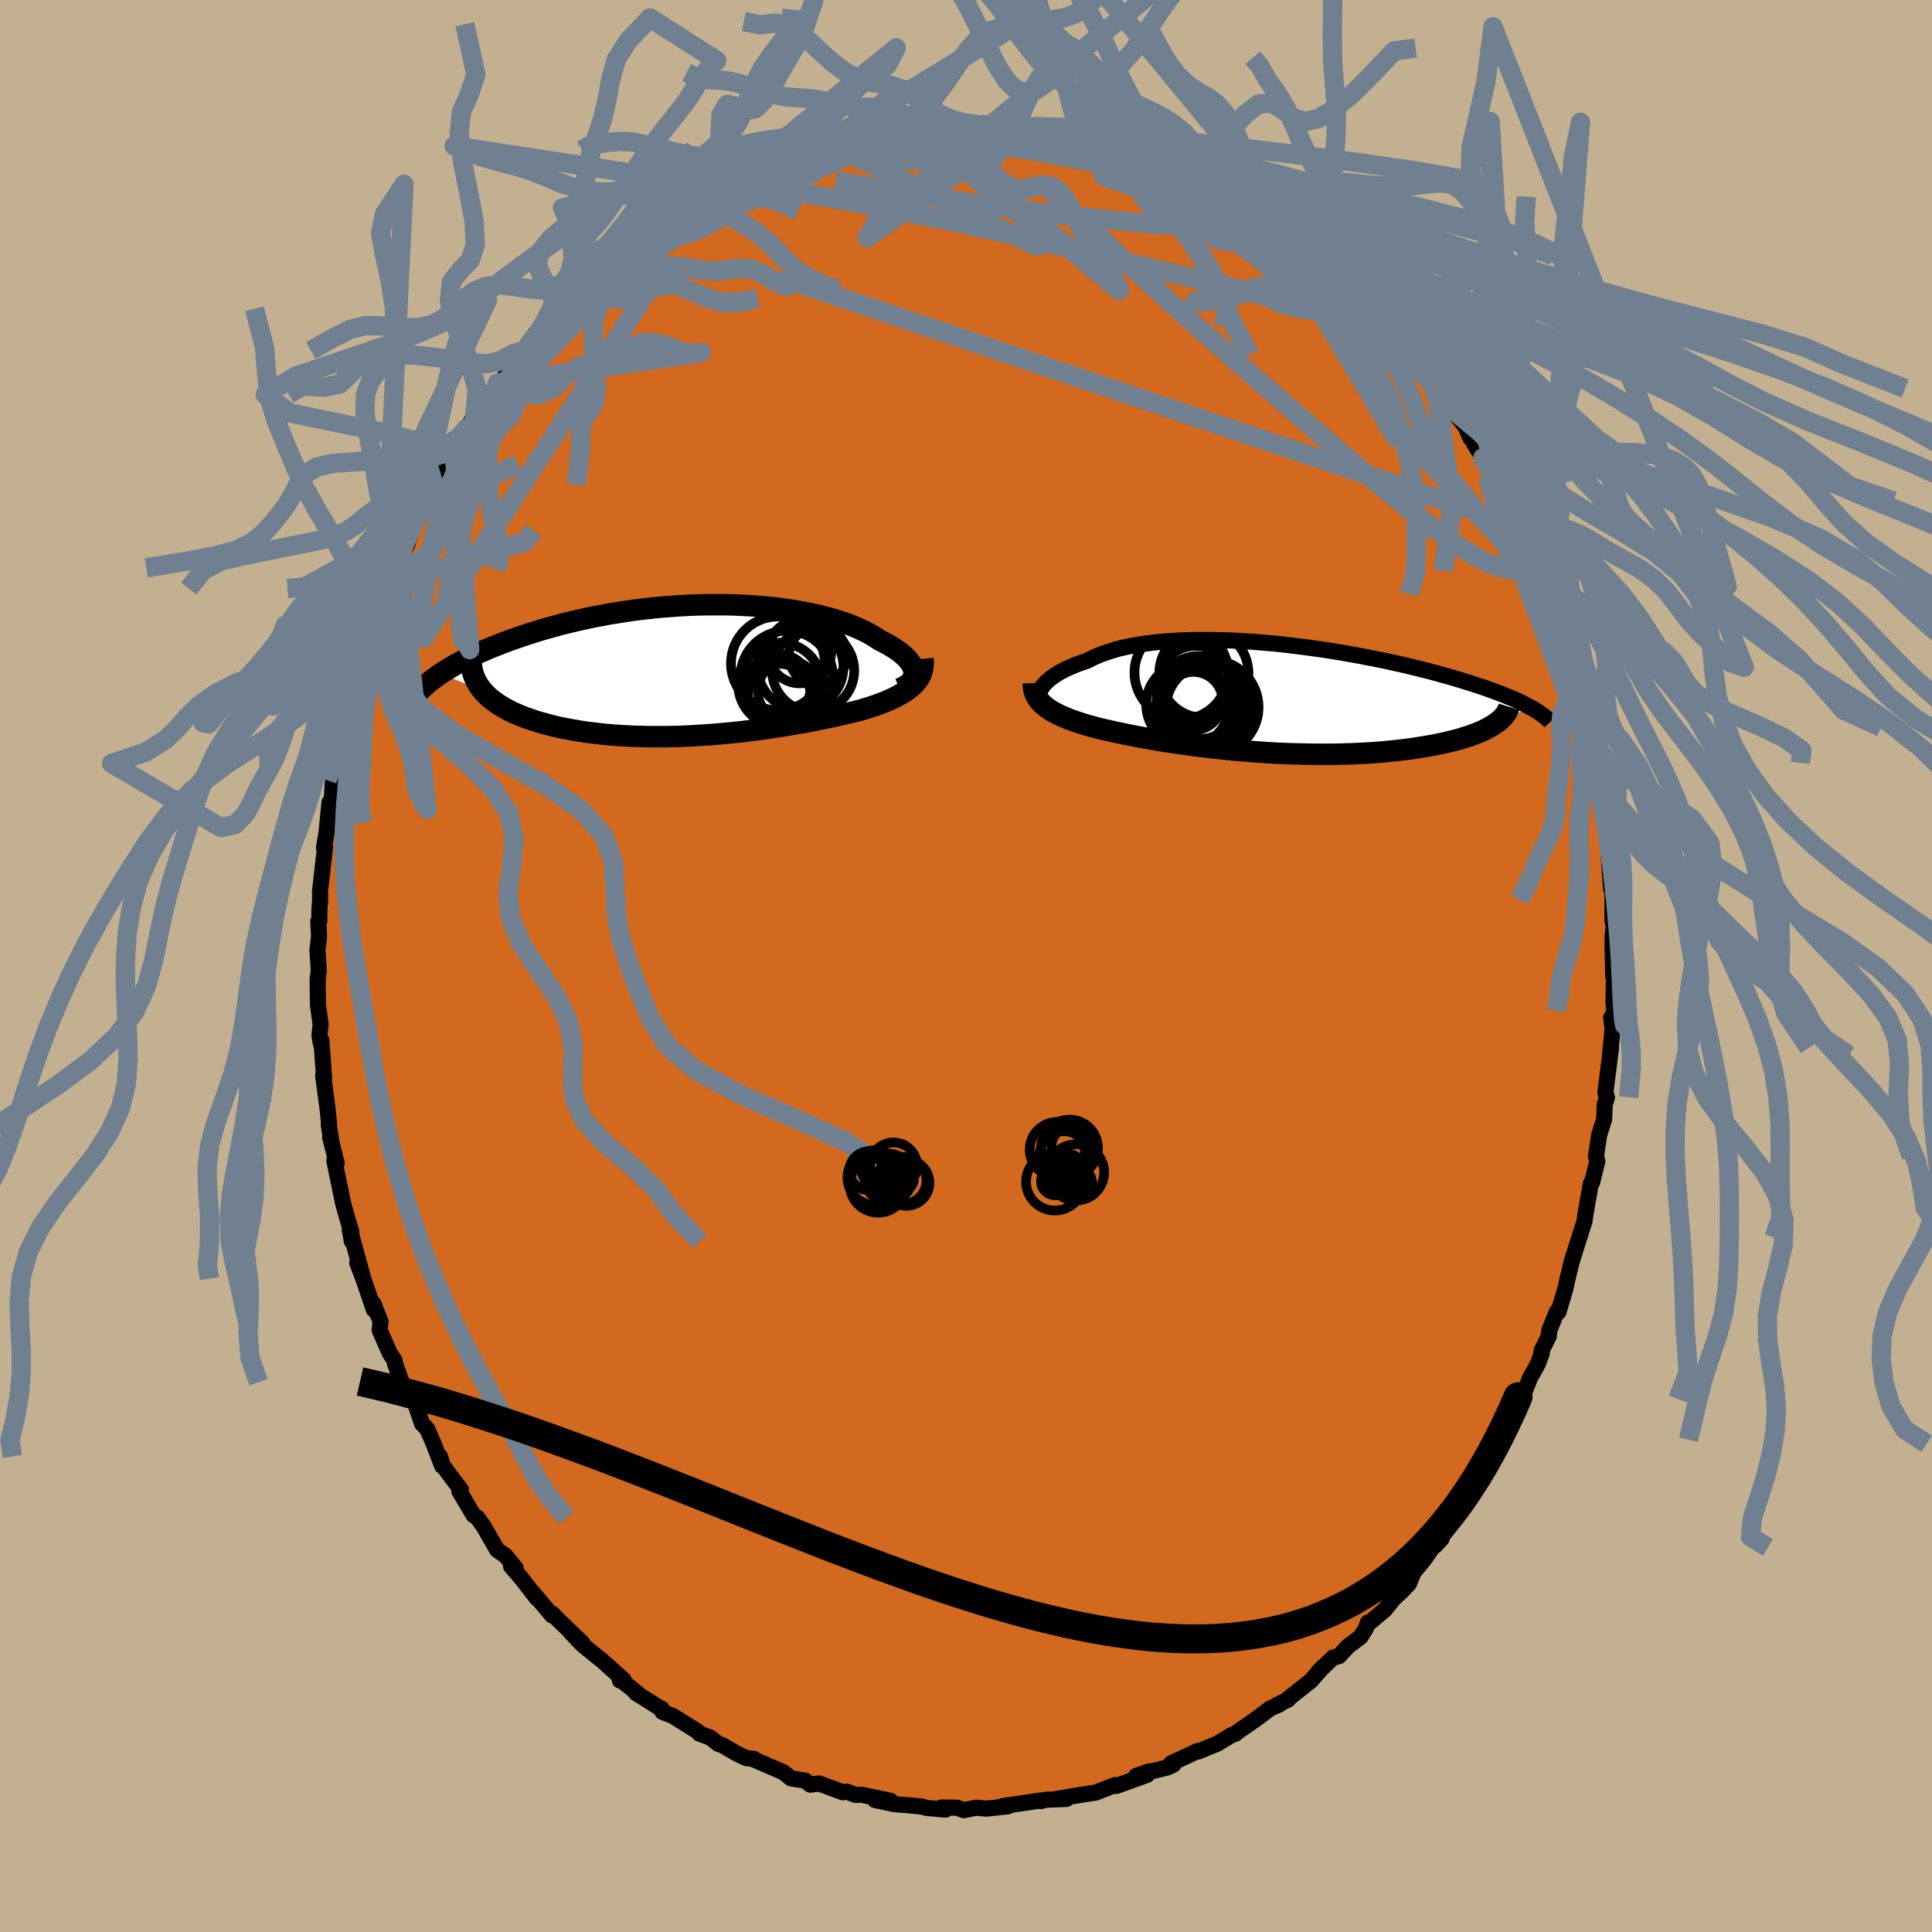 <svg viewBox="-100 -100 200 200" xmlns="http://www.w3.org/2000/svg" width="500" height="500" id="face-svg">
    <defs>
      <clipPath id="leftEyeClipPath">
        <polyline points="22.54,0.2 22.51,-0.01 22.44,-0.23 22.35,-0.45 22.23,-0.67 22.08,-0.89 21.89,-1.12 21.68,-1.35 21.44,-1.57 21.17,-1.8 20.88,-2.02 20.55,-2.24 20.2,-2.46 19.83,-2.68 19.43,-2.89 19,-3.11 18.59,-3.38 18.15,-3.65 17.67,-3.92 17.15,-4.17 16.6,-4.42 16.01,-4.66 15.39,-4.89 14.74,-5.11 14.05,-5.32 13.34,-5.51 12.6,-5.7 11.83,-5.87 11.04,-6.02 10.23,-6.17 9.39,-6.3 8.54,-6.41 7.66,-6.51 6.77,-6.6 5.87,-6.67 4.96,-6.72 4.04,-6.76 3.1,-6.79 2.17,-6.79 1.22,-6.79 0.28,-6.77 -0.67,-6.74 -1.61,-6.69 -2.55,-6.62 -3.49,-6.55 -4.42,-6.46 -5.35,-6.36 -6.26,-6.25 -7.17,-6.12 -8.06,-5.98 -8.94,-5.84 -9.8,-5.68 -10.66,-5.52 -11.49,-5.34 -12.31,-5.16 -13.11,-4.97 -13.89,-4.78 -14.65,-4.57 -15.39,-4.37 -16.11,-4.16 -16.82,-3.94 -17.5,-3.72 -18.16,-3.5 -18.8,-3.28 -19.42,-3.06 -20.01,-2.84 -20.59,-2.61 -21.16,-2.39 -21.7,-2.16 -22.22,-1.93 -22.73,-1.7 -23.21,-1.47 -23.68,-1.24 -24.13,-1.01 -24.56,-0.79 -24.98,-0.56 -25.37,-0.33 -25.75,-0.1 -26.11,0.12 -26.45,0.34 -22.12,2.11 -21.9,2.36 -21.65,2.61 -21.39,2.85 -21.1,3.08 -20.79,3.31 -20.47,3.53 -20.12,3.75 -19.76,3.96 -19.38,4.16 -18.98,4.36 -18.55,4.55 -18.12,4.73 -17.66,4.91 -17.18,5.07 -16.69,5.24 -16.18,5.39 -15.64,5.54 -15.09,5.69 -14.52,5.83 -13.93,5.96 -13.32,6.08 -12.7,6.19 -12.06,6.3 -11.4,6.4 -10.73,6.48 -10.04,6.56 -9.34,6.64 -8.63,6.7 -7.91,6.75 -7.18,6.79 -6.44,6.83 -5.68,6.85 -4.93,6.87 -4.16,6.87 -3.39,6.87 -2.62,6.86 -1.84,6.84 -1.06,6.81 -0.28,6.77 0.5,6.72 1.28,6.67 2.06,6.61 2.84,6.54 3.61,6.47 4.38,6.39 5.14,6.3 5.9,6.21 6.64,6.11 7.38,6.01 8.11,5.9 8.83,5.79 9.54,5.67 10.24,5.55 10.93,5.43 11.6,5.31 12.26,5.18 12.9,5.05 13.53,4.92 14.15,4.79 14.75,4.66 15.33,4.53 15.9,4.39 16.44,4.26 16.98,4.13 17.46,3.98 17.92,3.84 18.37,3.69 18.81,3.54 19.23,3.38 19.64,3.22 20.03,3.05 20.4,2.88 20.75,2.7 21.09,2.52 21.41,2.33 21.71,2.14 21.98,1.93 22.24,1.73 22.48,1.51" />
      </clipPath>
      <clipPath id="rightEyeClipPath">
        <polyline points="-23.83,-1.1 -23.69,-1.3 -23.53,-1.49 -23.34,-1.69 -23.13,-1.88 -22.89,-2.08 -22.62,-2.27 -22.33,-2.47 -22.02,-2.66 -21.68,-2.84 -21.32,-3.03 -20.93,-3.2 -20.52,-3.38 -20.08,-3.55 -19.63,-3.71 -19.15,-3.87 -18.69,-4.11 -18.21,-4.33 -17.68,-4.55 -17.12,-4.75 -16.53,-4.94 -15.9,-5.12 -15.24,-5.28 -14.55,-5.42 -13.82,-5.55 -13.07,-5.66 -12.29,-5.76 -11.48,-5.85 -10.65,-5.91 -9.8,-5.97 -8.93,-6 -8.03,-6.03 -7.13,-6.03 -6.2,-6.03 -5.27,-6.01 -4.32,-5.98 -3.37,-5.93 -2.41,-5.87 -1.44,-5.8 -0.47,-5.72 0.5,-5.63 1.46,-5.53 2.43,-5.41 3.39,-5.29 4.34,-5.16 5.29,-5.03 6.23,-4.88 7.15,-4.73 8.06,-4.57 8.96,-4.41 9.84,-4.24 10.71,-4.07 11.56,-3.9 12.39,-3.72 13.2,-3.54 14,-3.36 14.77,-3.17 15.52,-2.98 16.25,-2.8 16.96,-2.61 17.64,-2.42 18.3,-2.24 18.94,-2.05 19.56,-1.87 20.16,-1.68 20.74,-1.5 21.29,-1.32 21.83,-1.14 22.34,-0.96 22.84,-0.78 23.32,-0.6 23.77,-0.43 24.21,-0.25 24.63,-0.08 25.03,0.09 25.41,0.26 25.77,0.43 26.11,0.6 26.43,0.77 26.73,0.93 23.1,2.65 22.84,2.81 22.57,2.97 22.28,3.13 21.97,3.29 21.64,3.44 21.28,3.59 20.91,3.73 20.52,3.88 20.1,4.01 19.67,4.15 19.22,4.28 18.75,4.4 18.26,4.52 17.75,4.64 17.22,4.75 16.67,4.86 16.1,4.96 15.51,5.06 14.89,5.16 14.26,5.25 13.61,5.33 12.94,5.41 12.25,5.48 11.55,5.55 10.82,5.61 10.09,5.66 9.33,5.7 8.56,5.74 7.78,5.76 6.99,5.79 6.19,5.8 5.37,5.8 4.55,5.8 3.72,5.79 2.88,5.77 2.04,5.75 1.2,5.72 0.35,5.68 -0.5,5.63 -1.34,5.57 -2.19,5.51 -3.03,5.44 -3.87,5.37 -4.7,5.29 -5.53,5.2 -6.35,5.11 -7.15,5.02 -7.95,4.92 -8.74,4.81 -9.51,4.7 -10.27,4.59 -11.01,4.48 -11.73,4.36 -12.44,4.24 -13.13,4.12 -13.8,4 -14.45,3.87 -15.07,3.75 -15.68,3.62 -16.27,3.5 -16.83,3.37 -17.37,3.25 -17.88,3.13 -18.37,3 -18.85,2.87 -19.31,2.74 -19.75,2.6 -20.18,2.46 -20.59,2.32 -20.98,2.18 -21.35,2.03 -21.71,1.88 -22.05,1.72 -22.37,1.56 -22.67,1.4 -22.95,1.23 -23.21,1.05 -23.45,0.87 -23.67,0.69" />
      </clipPath>
      <filter id="fuzzy">
        <feTurbulence id="turbulence" baseFrequency="0.05" numOctaves="3" type="noise" result="noise" />
        <feDisplacementMap in="SourceGraphic" in2="noise" scale="2" />
      </filter>
      <linearGradient id="rainbowGradient" x1="0%" y1="0%" x2="100%" y2="0%">
        <stop offset="0%" style="stop-color: [object Object]; stop-opacity: 1" />
        <stop offset="50%" style="stop-color: [object Object]; stop-opacity: 1" />
        <stop offset="100%" style="stop-color: [object Object]; stop-opacity: 1" />
      </linearGradient>
    </defs>
    <rect x="-100" y="-100" width="100%" height="100%" fill="rgb(195, 176, 145)" />
    <polyline id="faceContour" points="67,1.12 67.09,0.62 67.03,3.58 67.1,5.08 66.79,5.32 66.96,6.76 67,5.86 66.63,9.59 66.77,8.47 66.19,13.11 66.35,13.6 66.12,14.36 66.06,15.87 65.55,17.48 65.21,19.72 65.36,20.17 64.82,22.39 64.79,22.32 64.68,22.54 64.14,25.6 64.02,26.46 63.89,26.84 63.49,28.11 62.7,30.61 62.27,32.38 62.05,33.4 61.33,35.82 61.17,35.78 60.37,37.76 60.34,38.29 59.57,39.86 59.61,40.07 59.2,41.19 58.39,42.64 57.53,44.82 57.39,45.09 57.44,45.07 55.52,49.04 55.7,48.52 55.29,49.46 53.34,53.24 53.53,52.64 53.1,53.6 52.65,54.26 51.6,55.72 50.51,57.09 50.82,56.8 48.58,60 49.25,59.26 48.3,60.19 47.4,61.48 46.33,62.77 45.85,63.95 45.04,64.79 44.28,65.49 43.33,66.67 41.63,68.09 41.6,67.97 41.41,68.55 40.84,69.46 39.57,70.4 38.6,71.45 38,71.59 36.46,73.07 36.93,72.59 35.72,73.98 33.36,75.85 33.36,75.93 32.21,76.49 32.47,76.43 31.5,76.85 30.22,77.82 28.04,79.34 27.91,79.47 27.5,79.61 26,80.51 24.06,81.31 23.99,81.26 21.25,82.53 21.45,82.7 20.84,82.97 19.26,83.36 18.91,83.38 17.62,83.84 18.74,83.74 15.57,84.88 15.42,84.79 13.42,85.57 11.84,85.81 9.43,86.21 10.55,86.07 10.39,86.23 8.25,86.31 7.74,86.45 7.85,86.37 3.78,86.97 4.15,86.98 4.34,86.99 2.08,87.23 1.06,87.13 -0.22,87.39 -0.94,87.13 -2.54,87.11 -2.12,87.33 -4.05,87.16 -4.61,87.01 -6.1,86.87 -7.44,86.76 -9.41,86.34 -7.81,86.42 -10.82,85.79 -11.44,85.81 -12.34,85.47 -12.74,85.54 -15.22,84.62 -16.12,84.75 -16.64,84.33 -18.11,84.1 -18.49,83.8 -18.85,83.49 -22.05,82.1 -21.94,82.08 -22.74,82 -23.77,81.51 -25.23,80.66 -25.65,80.52 -26.48,79.87 -27.61,79.46 -27.78,79.24 -30.38,77.62 -31.42,77.22 -31.49,76.89 -31.73,76.79 -34.18,75.25 -33.94,75.34 -35.86,73.8 -35.83,73.96 -35.44,73.91 -37.64,71.93 -38.81,70.99 -39.68,70.28 -40.94,68.96 -39.69,70.11 -42.32,67.58 -42.81,67.05 -42.86,67.22 -44.8,64.91 -44.42,65.46 -46.06,63.34 -47.1,62.14 -46.61,62.34 -47.69,61.02 -48.53,60.46 -49.96,57.97 -50.59,57.1 -50.97,56.86 -52.46,54.36 -52.28,54.22 -53.3,52.88 -54.17,51.7 -54.46,50.77 -54.23,51.76 -55.14,49.38 -55.78,47.92 -56.31,47.37 -57.11,45.04 -57.88,44.46 -58.42,43.09 -59.12,41.13 -59.16,40.82 -59.66,40.07 -60.7,37.69 -60.61,36.81 -61.34,34.95 -61.3,35.57 -62.39,32.37 -63.02,30.73 -62.5,31.97 -63.8,27.24 -63.58,28.5 -63.63,27.53 -64.19,25.63 -64.49,24.52 -64.95,22.3 -65.39,20.15 -65.15,20.41 -65.82,17.74 -65.7,18.14 -65.97,16.42 -65.95,16.18 -66.09,14.79 -66.52,11.57 -66.55,11.3 -66.45,11.57 -66.73,7.68 -66.79,8.04 -66.93,7.16 -66.81,6.06 -67.09,4.01 -67.12,1.34 -67,0.52 -67.14,-1.64 -66.97,-3.07 -67.05,-4.61 -66.94,-4.65 -66.94,-5.74 -66.86,-6.82 -66.87,-7.77 -66.35,-12.32 -66.46,-12.24 -66.2,-13.81 -65.89,-16.95 -65.97,-15.64 -65.65,-17.25 -65.55,-19.06 -65.04,-20.75 -65.48,-19.79 -65.02,-21.72 -64.46,-24.18 -63.91,-26.32 -63.81,-27.41 -63.24,-29.68 -62.97,-30.61 -62.89,-30.54 -62.09,-32.66 -61.78,-34.38 -61.54,-34.73 -60.81,-36.69 -60.01,-38.51 -60.23,-38.4 -60.23,-38.79 -58.47,-42.81 -58.69,-41.6 -58.91,-41.87 -57.85,-43.6 -57.17,-45.8 -57.37,-45.23 -56.18,-47.41 -55.61,-48.55 -54.83,-50.65 -54.56,-50.73 -54.42,-51.13 -53,-53.36 -52.1,-54.91 -51.73,-55.63 -51.43,-56.04 -50.85,-57.02 -49.18,-58.99 -48.56,-60.19 -48.55,-60.34 -48.56,-59.97 -45.74,-63.61 -45.7,-63.73 -44.68,-65.15 -43.73,-66.12 -43.75,-66.24 -42.15,-67.52 -41.84,-67.89 -42.05,-68.15 -39.28,-70.43 -39.22,-70.85 -38.1,-71.59 -38.94,-70.74 -37.02,-72.44 -37.02,-72.55 -34.02,-75.26 -35.02,-74.38 -34.57,-74.79 -32.72,-75.84 -31.56,-76.72 -31.36,-77.19 -30.39,-77.54 -29.66,-78.31 -26.68,-80.06 -25.16,-80.62 -25.23,-80.67 -24.62,-80.94 -23.11,-81.74 -22.56,-81.92 -21.18,-82.64 -21.45,-82.68 -20.73,-82.92 -19.62,-83.39 -18.57,-83.44 -15.97,-84.42 -15.67,-84.6 -15.44,-84.96 -13.92,-85.01 -13.45,-85.14 -12.09,-85.66 -11.67,-85.75 -10.48,-86.15 -8.3,-86.28 -7.67,-86.51 -6.6,-86.92 -5.57,-86.72 -4.51,-87.01 -2.98,-87.03 -1.22,-87.16 -0.67,-87.18 0.88,-87.07 2.46,-86.97 1.87,-87.06 3.43,-86.97 5.6,-86.79 4.44,-86.87 6.68,-86.84 7.9,-86.56 9.95,-86.09 8.49,-86.39 10.56,-86.23 12.03,-85.47 13.36,-85.22 13.61,-85.46 14.78,-84.91 16.1,-84.73 17.16,-84.08 17.05,-84.32 19.01,-83.66 19.47,-83.21 22.02,-82.11 22.09,-82.37 23.96,-81.36 23.79,-81.76 25.19,-80.83 25.45,-80.61 25.9,-80.27 27.41,-79.33 27.46,-79.69 30.66,-77.52 31.01,-77.34 31.03,-77.04 32.48,-76.3 33.38,-75.36 34.63,-74.61 34.03,-75.16 36.05,-73.61 36.37,-73.51 37.75,-71.85 38.71,-71.15 39.47,-70.34 41.2,-68.76 42.13,-67.88 41.4,-68.55 41.87,-68.09 43.7,-66.19 45.02,-64.45 45.96,-63.66 44.9,-64.9 46.06,-63.24 46.58,-63.1 48.45,-60.23 48.87,-59.78 48.67,-59.92 50.15,-57.78 51.72,-55.82 52.23,-54.64 52.07,-55.21 52.58,-54.12 53.5,-52.6 54.61,-50.54 55.72,-48.72 55.72,-48.41 55.85,-48.13 56.46,-46.73 56.77,-46.59 57.51,-44.44 58.19,-43.34 58.37,-42.76 59.51,-40.21 59.46,-40.86 59.85,-39.43 60.02,-38.52 61.01,-36.37 60.9,-36.69 61.86,-33.27 62.64,-31.24 62.65,-30.58 63.36,-28.41 63.39,-28.43 64.07,-26.27 64.05,-25.22 64.36,-24.71 64.55,-24.04 65.01,-21.76 65.45,-20.07 65.59,-18.84 65.86,-16.43 65.9,-16.04 65.78,-16.7 66.24,-14.8 66.49,-12.38 66.62,-10.1 66.78,-7.99 66.83,-8.02 66.92,-8.7 66.92,-4.68 67.06,-4.13 66.93,-3.03 66.94,-1.59 67,1.12 67.09,0.62" fill="rgb(210, 105, 30)" stroke="black" stroke-width="1.667" stroke-linejoin="round" filter="url(#fuzzy)" />
    <g transform="translate(31.68 -27.72)">
      <polyline id="rightCountour" points="-23.83,-1.1 -23.69,-1.3 -23.53,-1.49 -23.34,-1.69 -23.13,-1.88 -22.89,-2.08 -22.62,-2.27 -22.33,-2.47 -22.02,-2.66 -21.68,-2.84 -21.32,-3.03 -20.93,-3.2 -20.52,-3.38 -20.08,-3.55 -19.63,-3.71 -19.15,-3.87 -18.69,-4.11 -18.21,-4.33 -17.68,-4.55 -17.12,-4.75 -16.53,-4.94 -15.9,-5.12 -15.24,-5.28 -14.55,-5.42 -13.82,-5.55 -13.07,-5.66 -12.29,-5.76 -11.48,-5.85 -10.65,-5.91 -9.8,-5.97 -8.93,-6 -8.03,-6.03 -7.13,-6.03 -6.2,-6.03 -5.27,-6.01 -4.32,-5.98 -3.37,-5.93 -2.41,-5.87 -1.44,-5.8 -0.47,-5.72 0.5,-5.63 1.46,-5.53 2.43,-5.41 3.39,-5.29 4.34,-5.16 5.29,-5.03 6.23,-4.88 7.15,-4.73 8.06,-4.57 8.96,-4.41 9.84,-4.24 10.71,-4.07 11.56,-3.9 12.39,-3.72 13.2,-3.54 14,-3.36 14.77,-3.17 15.52,-2.98 16.25,-2.8 16.96,-2.61 17.64,-2.42 18.3,-2.24 18.94,-2.05 19.56,-1.87 20.16,-1.68 20.74,-1.5 21.29,-1.32 21.83,-1.14 22.34,-0.96 22.84,-0.78 23.32,-0.6 23.77,-0.43 24.21,-0.25 24.63,-0.08 25.03,0.09 25.41,0.26 25.77,0.43 26.11,0.6 26.43,0.77 26.73,0.93 23.1,2.65 22.84,2.81 22.57,2.97 22.28,3.13 21.97,3.29 21.64,3.44 21.28,3.59 20.91,3.73 20.52,3.88 20.1,4.01 19.67,4.15 19.22,4.28 18.75,4.4 18.26,4.52 17.75,4.64 17.22,4.75 16.67,4.86 16.1,4.96 15.51,5.06 14.89,5.16 14.26,5.25 13.61,5.33 12.94,5.41 12.25,5.48 11.55,5.55 10.82,5.61 10.09,5.66 9.33,5.7 8.56,5.74 7.78,5.76 6.99,5.79 6.19,5.8 5.37,5.8 4.55,5.8 3.72,5.79 2.88,5.77 2.04,5.75 1.2,5.72 0.35,5.68 -0.5,5.63 -1.34,5.57 -2.19,5.51 -3.03,5.44 -3.87,5.37 -4.7,5.29 -5.53,5.2 -6.35,5.11 -7.15,5.02 -7.95,4.92 -8.74,4.81 -9.51,4.7 -10.27,4.59 -11.01,4.48 -11.73,4.36 -12.44,4.24 -13.13,4.12 -13.8,4 -14.45,3.87 -15.07,3.75 -15.68,3.62 -16.27,3.5 -16.83,3.37 -17.37,3.25 -17.88,3.13 -18.37,3 -18.85,2.87 -19.31,2.74 -19.75,2.6 -20.18,2.46 -20.59,2.32 -20.98,2.18 -21.35,2.03 -21.71,1.88 -22.05,1.72 -22.37,1.56 -22.67,1.4 -22.95,1.23 -23.21,1.05 -23.45,0.87 -23.67,0.69" fill="white" stroke="white" stroke-width="0" stroke-linejoin="round" filter="url(#fuzzy)" />
    </g>
    <g transform="translate(-27.92 -30.61)">
      <polyline id="leftCountour" points="22.54,0.2 22.51,-0.01 22.44,-0.23 22.35,-0.45 22.23,-0.67 22.08,-0.89 21.89,-1.12 21.68,-1.35 21.44,-1.57 21.17,-1.8 20.88,-2.02 20.55,-2.24 20.2,-2.46 19.83,-2.68 19.43,-2.89 19,-3.11 18.59,-3.38 18.15,-3.65 17.67,-3.92 17.15,-4.17 16.6,-4.42 16.01,-4.66 15.39,-4.89 14.74,-5.11 14.05,-5.32 13.34,-5.51 12.6,-5.7 11.83,-5.87 11.04,-6.02 10.23,-6.17 9.39,-6.3 8.54,-6.41 7.66,-6.51 6.77,-6.6 5.87,-6.67 4.96,-6.72 4.04,-6.76 3.1,-6.79 2.17,-6.79 1.22,-6.79 0.28,-6.77 -0.67,-6.74 -1.61,-6.69 -2.55,-6.62 -3.49,-6.55 -4.42,-6.46 -5.35,-6.36 -6.26,-6.25 -7.17,-6.12 -8.06,-5.98 -8.94,-5.84 -9.8,-5.68 -10.66,-5.52 -11.49,-5.34 -12.31,-5.16 -13.11,-4.97 -13.89,-4.78 -14.65,-4.57 -15.39,-4.37 -16.11,-4.16 -16.82,-3.94 -17.5,-3.72 -18.16,-3.5 -18.8,-3.28 -19.42,-3.06 -20.01,-2.84 -20.59,-2.61 -21.16,-2.39 -21.7,-2.16 -22.22,-1.93 -22.73,-1.7 -23.21,-1.47 -23.68,-1.24 -24.13,-1.01 -24.56,-0.79 -24.98,-0.56 -25.37,-0.33 -25.75,-0.1 -26.11,0.12 -26.45,0.34 -22.12,2.11 -21.9,2.36 -21.65,2.61 -21.39,2.85 -21.1,3.08 -20.79,3.31 -20.47,3.53 -20.12,3.75 -19.76,3.96 -19.38,4.16 -18.98,4.36 -18.55,4.55 -18.12,4.73 -17.66,4.91 -17.18,5.07 -16.69,5.24 -16.18,5.39 -15.64,5.54 -15.09,5.69 -14.52,5.83 -13.93,5.96 -13.32,6.08 -12.7,6.19 -12.06,6.3 -11.4,6.4 -10.73,6.48 -10.04,6.56 -9.34,6.64 -8.63,6.7 -7.91,6.75 -7.18,6.79 -6.44,6.83 -5.68,6.85 -4.93,6.87 -4.16,6.87 -3.39,6.87 -2.62,6.86 -1.84,6.84 -1.06,6.81 -0.28,6.77 0.5,6.72 1.28,6.67 2.06,6.61 2.84,6.54 3.61,6.47 4.38,6.39 5.14,6.3 5.9,6.21 6.64,6.11 7.38,6.01 8.11,5.9 8.83,5.79 9.54,5.67 10.24,5.55 10.93,5.43 11.6,5.31 12.26,5.18 12.9,5.05 13.53,4.92 14.15,4.79 14.75,4.66 15.33,4.53 15.9,4.39 16.44,4.26 16.98,4.13 17.46,3.98 17.92,3.84 18.37,3.69 18.81,3.54 19.23,3.38 19.64,3.22 20.03,3.05 20.4,2.88 20.75,2.7 21.09,2.52 21.41,2.33 21.71,2.14 21.98,1.93 22.24,1.73 22.48,1.51" fill="white" stroke="white" stroke-width="0" stroke-linejoin="round" filter="url(#fuzzy)" />
    </g>
    <g transform="translate(31.68 -27.72)">
      <polyline id="rightUpper" points="-23.82,0.48 -23.93,0.37 -24.01,0.24 -24.07,0.1 -24.11,-0.05 -24.13,-0.2 -24.12,-0.37 -24.08,-0.55 -24.02,-0.73 -23.94,-0.91 -23.83,-1.1 -23.69,-1.3 -23.53,-1.49 -23.34,-1.69 -23.13,-1.88 -22.89,-2.08 -22.62,-2.27 -22.33,-2.47 -22.02,-2.66 -21.68,-2.84 -21.32,-3.03 -20.93,-3.2 -20.52,-3.38 -20.08,-3.55 -19.63,-3.71 -19.15,-3.87 -18.69,-4.11 -18.21,-4.33 -17.68,-4.55 -17.12,-4.75 -16.53,-4.94 -15.9,-5.12 -15.24,-5.28 -14.55,-5.42 -13.82,-5.55 -13.07,-5.66 -12.29,-5.76 -11.48,-5.85 -10.65,-5.91 -9.8,-5.97 -8.93,-6 -8.03,-6.03 -7.13,-6.03 -6.2,-6.03 -5.27,-6.01 -4.32,-5.98 -3.37,-5.93 -2.41,-5.87 -1.44,-5.8 -0.47,-5.72 0.5,-5.63 1.46,-5.53 2.43,-5.41 3.39,-5.29 4.34,-5.16 5.29,-5.03 6.23,-4.88 7.15,-4.73 8.06,-4.57 8.96,-4.41 9.84,-4.24 10.71,-4.07 11.56,-3.9 12.39,-3.72 13.2,-3.54 14,-3.36 14.77,-3.17 15.52,-2.98 16.25,-2.8 16.96,-2.61 17.64,-2.42 18.3,-2.24 18.94,-2.05 19.56,-1.87 20.16,-1.68 20.74,-1.5 21.29,-1.32 21.83,-1.14 22.34,-0.96 22.84,-0.78 23.32,-0.6 23.77,-0.43 24.21,-0.25 24.63,-0.08 25.03,0.09 25.41,0.26 25.77,0.43 26.11,0.6 26.43,0.77 26.73,0.93 27.02,1.09 27.29,1.25 27.54,1.41 27.77,1.56 27.98,1.72 28.18,1.87 28.37,2.02 28.53,2.17 28.69,2.31 28.82,2.46" fill="none" stroke="black" stroke-width="1.667" stroke-linejoin="round" filter="url(#fuzzy)" />
      <polyline id="rightLower" points="-24.72,-1.57 -24.71,-1.3 -24.68,-1.04 -24.63,-0.8 -24.56,-0.56 -24.47,-0.33 -24.35,-0.11 -24.21,0.1 -24.05,0.3 -23.87,0.5 -23.67,0.69 -23.45,0.87 -23.21,1.05 -22.95,1.23 -22.67,1.4 -22.37,1.56 -22.05,1.72 -21.71,1.88 -21.35,2.03 -20.98,2.18 -20.59,2.32 -20.18,2.46 -19.75,2.6 -19.31,2.74 -18.85,2.87 -18.37,3 -17.88,3.13 -17.37,3.25 -16.83,3.37 -16.27,3.5 -15.68,3.62 -15.07,3.75 -14.45,3.87 -13.8,4 -13.13,4.12 -12.44,4.24 -11.73,4.36 -11.01,4.48 -10.27,4.59 -9.51,4.7 -8.74,4.81 -7.95,4.92 -7.15,5.02 -6.35,5.11 -5.53,5.2 -4.7,5.29 -3.87,5.37 -3.03,5.44 -2.19,5.51 -1.34,5.57 -0.5,5.63 0.35,5.68 1.2,5.72 2.04,5.75 2.88,5.77 3.72,5.79 4.55,5.8 5.37,5.8 6.19,5.8 6.99,5.79 7.78,5.76 8.56,5.74 9.33,5.7 10.09,5.66 10.82,5.61 11.55,5.55 12.25,5.48 12.94,5.41 13.61,5.33 14.26,5.25 14.89,5.16 15.51,5.06 16.1,4.96 16.67,4.86 17.22,4.75 17.75,4.64 18.26,4.52 18.75,4.4 19.22,4.28 19.67,4.15 20.1,4.01 20.52,3.88 20.91,3.73 21.28,3.59 21.64,3.44 21.97,3.29 22.28,3.13 22.57,2.97 22.84,2.81 23.1,2.65 23.33,2.48 23.54,2.31 23.73,2.14 23.9,1.97 24.05,1.79 24.18,1.62 24.3,1.44 24.39,1.26 24.47,1.08 24.53,0.89" fill="none" stroke="black" stroke-width="2.222" stroke-linejoin="round" filter="url(#fuzzy)" />
      <circle r="3.022" cx="-8.141" cy="0.297" stroke="black" fill="none" stroke-width="1.0" filter="url(#fuzzy)" clip-path="url(#rightEyeClipPath)" /><circle r="4.676" cx="-6.301" cy="1.047" stroke="black" fill="none" stroke-width="1.0" filter="url(#fuzzy)" clip-path="url(#rightEyeClipPath)" /><circle r="4.616" cx="-7.056" cy="-2.588" stroke="black" fill="none" stroke-width="1.0" filter="url(#fuzzy)" clip-path="url(#rightEyeClipPath)" /><circle r="4.318" cx="-8.711" cy="0.652" stroke="black" fill="none" stroke-width="1.0" filter="url(#fuzzy)" clip-path="url(#rightEyeClipPath)" /><circle r="4.842" cx="-9.396" cy="-2.648" stroke="black" fill="none" stroke-width="1.0" filter="url(#fuzzy)" clip-path="url(#rightEyeClipPath)" /><circle r="4.736" cx="-7.261" cy="1.097" stroke="black" fill="none" stroke-width="1.0" filter="url(#fuzzy)" clip-path="url(#rightEyeClipPath)" /><circle r="3.984" cx="-7.861" cy="-1.448" stroke="black" fill="none" stroke-width="1.0" filter="url(#fuzzy)" clip-path="url(#rightEyeClipPath)" /><circle r="4.886" cx="-6.281" cy="0.927" stroke="black" fill="none" stroke-width="1.0" filter="url(#fuzzy)" clip-path="url(#rightEyeClipPath)" /><circle r="4.556" cx="-7.391" cy="0.432" stroke="black" fill="none" stroke-width="1.0" filter="url(#fuzzy)" clip-path="url(#rightEyeClipPath)" /><circle r="4.308" cx="-7.586" cy="-0.068" stroke="black" fill="none" stroke-width="1.0" filter="url(#fuzzy)" clip-path="url(#rightEyeClipPath)" />
      </g>
    <g transform="translate(-27.92 -30.61)">
      <polyline id="leftUpper" points="21.05,1.92 21.35,1.79 21.61,1.65 21.84,1.5 22.04,1.34 22.2,1.17 22.33,0.99 22.43,0.8 22.5,0.61 22.53,0.4 22.54,0.2 22.51,-0.01 22.44,-0.23 22.35,-0.45 22.23,-0.67 22.08,-0.89 21.89,-1.12 21.68,-1.35 21.44,-1.57 21.17,-1.8 20.88,-2.02 20.55,-2.24 20.2,-2.46 19.83,-2.68 19.43,-2.89 19,-3.11 18.59,-3.38 18.15,-3.65 17.67,-3.92 17.15,-4.17 16.6,-4.42 16.01,-4.66 15.39,-4.89 14.74,-5.11 14.05,-5.32 13.34,-5.51 12.6,-5.7 11.83,-5.87 11.04,-6.02 10.23,-6.17 9.39,-6.3 8.54,-6.41 7.66,-6.51 6.77,-6.6 5.87,-6.67 4.96,-6.72 4.04,-6.76 3.1,-6.79 2.17,-6.79 1.22,-6.79 0.28,-6.77 -0.67,-6.74 -1.61,-6.69 -2.55,-6.62 -3.49,-6.55 -4.42,-6.46 -5.35,-6.36 -6.26,-6.25 -7.17,-6.12 -8.06,-5.98 -8.94,-5.84 -9.8,-5.68 -10.66,-5.52 -11.49,-5.34 -12.31,-5.16 -13.11,-4.97 -13.89,-4.78 -14.65,-4.57 -15.39,-4.37 -16.11,-4.16 -16.82,-3.94 -17.5,-3.72 -18.16,-3.5 -18.8,-3.28 -19.42,-3.06 -20.01,-2.84 -20.59,-2.61 -21.16,-2.39 -21.7,-2.16 -22.22,-1.93 -22.73,-1.7 -23.21,-1.47 -23.68,-1.24 -24.13,-1.01 -24.56,-0.79 -24.98,-0.56 -25.37,-0.33 -25.75,-0.1 -26.11,0.12 -26.45,0.34 -26.77,0.56 -27.08,0.78 -27.36,1 -27.64,1.21 -27.89,1.43 -28.13,1.64 -28.35,1.84 -28.56,2.05 -28.75,2.25 -28.93,2.45" fill="none" stroke="black" stroke-width="2.222" stroke-linejoin="round" filter="url(#fuzzy)" />
      <polyline id="leftLower" points="23.46,-1.19 23.49,-0.87 23.48,-0.56 23.45,-0.26 23.39,0.02 23.3,0.3 23.19,0.56 23.05,0.81 22.88,1.05 22.69,1.29 22.48,1.51 22.24,1.73 21.98,1.93 21.71,2.14 21.41,2.33 21.09,2.52 20.75,2.7 20.4,2.88 20.03,3.05 19.64,3.22 19.23,3.38 18.81,3.54 18.37,3.69 17.92,3.84 17.46,3.98 16.98,4.13 16.44,4.26 15.9,4.39 15.33,4.53 14.75,4.66 14.15,4.79 13.53,4.92 12.9,5.05 12.26,5.18 11.6,5.31 10.93,5.43 10.24,5.55 9.54,5.67 8.83,5.79 8.11,5.9 7.38,6.01 6.64,6.11 5.9,6.21 5.14,6.3 4.38,6.39 3.61,6.47 2.84,6.54 2.06,6.61 1.28,6.67 0.5,6.72 -0.28,6.77 -1.06,6.81 -1.84,6.84 -2.62,6.86 -3.39,6.87 -4.16,6.87 -4.93,6.87 -5.68,6.85 -6.44,6.83 -7.18,6.79 -7.91,6.75 -8.63,6.7 -9.34,6.64 -10.04,6.56 -10.73,6.48 -11.4,6.4 -12.06,6.3 -12.7,6.19 -13.32,6.08 -13.93,5.96 -14.52,5.83 -15.09,5.69 -15.64,5.54 -16.18,5.39 -16.69,5.24 -17.18,5.07 -17.66,4.91 -18.12,4.73 -18.55,4.55 -18.98,4.36 -19.38,4.16 -19.76,3.96 -20.12,3.75 -20.47,3.53 -20.79,3.31 -21.1,3.08 -21.39,2.85 -21.65,2.61 -21.9,2.36 -22.12,2.11 -22.32,1.86 -22.51,1.6 -22.67,1.33 -22.82,1.07 -22.94,0.79 -23.05,0.52 -23.14,0.23 -23.21,-0.05 -23.25,-0.34 -23.29,-0.63" fill="none" stroke="black" stroke-width="2.222" stroke-linejoin="round" filter="url(#fuzzy)" />
      <circle r="4.44" cx="10.794" cy="-0.341" stroke="black" fill="none" stroke-width="1.0" filter="url(#fuzzy)" clip-path="url(#leftEyeClipPath)" /><circle r="3.352" cx="8.504" cy="1.684" stroke="black" fill="none" stroke-width="1.0" filter="url(#fuzzy)" clip-path="url(#leftEyeClipPath)" /><circle r="3.152" cx="9.509" cy="2.139" stroke="black" fill="none" stroke-width="1.0" filter="url(#fuzzy)" clip-path="url(#leftEyeClipPath)" /><circle r="4.324" cx="8.664" cy="1.469" stroke="black" fill="none" stroke-width="1.0" filter="url(#fuzzy)" clip-path="url(#leftEyeClipPath)" /><circle r="3.004" cx="12.584" cy="-1.541" stroke="black" fill="none" stroke-width="1.0" filter="url(#fuzzy)" clip-path="url(#leftEyeClipPath)" /><circle r="4.784" cx="9.359" cy="0.689" stroke="black" fill="none" stroke-width="1.0" filter="url(#fuzzy)" clip-path="url(#leftEyeClipPath)" /><circle r="3.248" cx="8.584" cy="2.574" stroke="black" fill="none" stroke-width="1.0" filter="url(#fuzzy)" clip-path="url(#leftEyeClipPath)" /><circle r="4.856" cx="8.449" cy="-0.711" stroke="black" fill="none" stroke-width="1.0" filter="url(#fuzzy)" clip-path="url(#leftEyeClipPath)" /><circle r="3.268" cx="10.699" cy="-1.916" stroke="black" fill="none" stroke-width="1.0" filter="url(#fuzzy)" clip-path="url(#leftEyeClipPath)" /><circle r="4.252" cx="12.099" cy="0.024" stroke="black" fill="none" stroke-width="1.0" filter="url(#fuzzy)" clip-path="url(#leftEyeClipPath)" />
    </g>
    <g id="hairs">
      <polyline points="-29.66,-78.31 -27.31,-79.56 -25.65,-80.28 -24.23,-80.8 -22.77,-81.28 -21.2,-81.77 -19.55,-82.27 -17.85,-82.76 -16.12,-83.24 -14.34,-83.71 -12.53,-84.18 -10.71,-84.64 -8.95,-85.09 -7.32,-85.51 -5.88,-85.89 -4.66,-86.21 -3.7,-86.5 -3.03,-86.75 -2.72,-86.95" fill="none" stroke="rgb(112, 128, 144)" stroke-width="2" stroke-linejoin="round" filter="url(#fuzzy)" /><polyline points="-21.18,-82.64 -21.04,-82.77 -20.33,-83.03 -19.27,-83.38 -18.1,-83.76 -16.99,-84.13 -16.1,-84.44 -15.47,-84.65 -15.13,-84.75 -15.1,-84.73 -15.41,-84.6 -16.08,-84.36 -17.07,-84.01 -18.35,-83.54 -20.03,-82.9" fill="none" stroke="rgb(112, 128, 144)" stroke-width="2" stroke-linejoin="round" filter="url(#fuzzy)" /><polyline points="27.46,-79.69 29.43,-78.3 30.12,-77.63 30.22,-77.21 29.96,-76.9 29.31,-76.67 28.24,-76.54 26.71,-76.51 24.71,-76.55 22.24,-76.66 19.26,-76.84 15.69,-77.14 11.47,-77.57 6.48,-78.18 0.64,-78.99 -6.08,-80.03 -13.52,-81.28" fill="none" stroke="rgb(112, 128, 144)" stroke-width="2" stroke-linejoin="round" filter="url(#fuzzy)" /><polyline points="57.51,-44.44 58,-43.51 58.31,-42.67 58.45,-42.03 58.37,-41.58 58.11,-41.29 57.67,-41.1 57.05,-41.01 56.24,-41.05 55.21,-41.28 53.93,-41.77 52.37,-42.59 50.51,-43.77 48.33,-45.34 45.83,-47.29 43,-49.61 39.85,-52.28 36.36,-55.29 32.52,-58.63 28.31,-62.31 23.73,-66.37 18.77,-70.86 13.42,-75.83 7.78,-81.25" fill="none" stroke="rgb(112, 128, 144)" stroke-width="2" stroke-linejoin="round" filter="url(#fuzzy)" /><polyline points="-26.68,-80.06 -25.53,-80.38 -24.39,-80.49 -22.91,-80.51 -21.1,-80.45 -19.02,-80.26 -16.71,-79.95 -14.15,-79.52 -11.34,-79.01 -8.28,-78.42 -4.98,-77.78 -1.5,-77.07 2.11,-76.29 5.79,-75.45 9.53,-74.56 13.31,-73.64 17.15,-72.71 21.03,-71.78 24.94,-70.85 28.87,-69.9 32.81,-68.88 36.84,-67.64 41.01,-66.06" fill="none" stroke="rgb(112, 128, 144)" stroke-width="2" stroke-linejoin="round" filter="url(#fuzzy)" /><polyline points="-12.09,-85.66 -11.26,-85.79 -9.84,-85.91 -8.14,-85.95 -6.34,-85.92 -4.45,-85.82 -2.45,-85.66 -0.35,-85.44 1.83,-85.17 4.05,-84.85 6.26,-84.5 8.43,-84.11 10.51,-83.72 12.51,-83.33 14.39,-82.96 16.14,-82.63 17.75,-82.35 19.19,-82.12 20.47,-81.92 21.6,-81.75 22.6,-81.61 23.42,-81.55" fill="none" stroke="rgb(112, 128, 144)" stroke-width="2" stroke-linejoin="round" filter="url(#fuzzy)" /><polyline points="-31.56,-76.72 -31.09,-77.18 -30.17,-77.8 -28.95,-78.56 -27.73,-79.28 -26.74,-79.83 -26.09,-80.15 -25.77,-80.28 -25.73,-80.23 -25.99,-80 -26.57,-79.58 -27.48,-78.96 -28.73,-78.1 -30.35,-76.95 -32.45,-75.42 -35.19,-73.41" fill="none" stroke="rgb(112, 128, 144)" stroke-width="2" stroke-linejoin="round" filter="url(#fuzzy)" /><polyline points="43.7,-66.19 44.7,-64.97 45.23,-64.38 45.61,-63.95 46.02,-63.44 46.47,-62.83 46.89,-62.23 47.18,-61.74 47.29,-61.44 47.17,-61.38 46.77,-61.62 46.06,-62.22 45.02,-63.19 43.66,-64.49 42,-66.1 40.04,-68.01 37.68,-70.37 34.73,-73.38" fill="none" stroke="rgb(112, 128, 144)" stroke-width="2" stroke-linejoin="round" filter="url(#fuzzy)" /><polyline points="-2.98,-87.03 -1.51,-87.07 -0.03,-86.95 1.57,-86.74 3.23,-86.48 4.94,-86.18 6.7,-85.87 8.5,-85.53 10.33,-85.19 12.15,-84.82 13.9,-84.46 15.51,-84.11 16.89,-83.79 17.97,-83.53 18.7,-83.38 18.98,-83.42" fill="none" stroke="rgb(112, 128, 144)" stroke-width="2" stroke-linejoin="round" filter="url(#fuzzy)" /><polyline points="-21.45,-82.68 -20.55,-82.97 -19.28,-83.34 -17.78,-83.76 -16.27,-84.19 -14.84,-84.59 -13.52,-84.95 -12.28,-85.27 -11.14,-85.56 -10.11,-85.83 -9.2,-86.07 -8.46,-86.27 -7.93,-86.42 -7.68,-86.5 -7.77,-86.5 -8.28,-86.4 -9.26,-86.22 -10.62,-85.95" fill="none" stroke="rgb(112, 128, 144)" stroke-width="2" stroke-linejoin="round" filter="url(#fuzzy)" /><polyline points="42.13,-67.88 41.92,-68.04 42.45,-67.45 43.21,-66.59 43.88,-65.81 44.34,-65.25 44.61,-64.84 44.75,-64.53 44.79,-64.26 44.69,-64.07 44.44,-63.98 44,-64.04 43.36,-64.27 42.49,-64.72 41.35,-65.41 39.93,-66.36 38.2,-67.56 36.13,-69.01 33.68,-70.75 30.84,-72.83 27.59,-75.29 24.01,-78.11 20.21,-81.22" fill="none" stroke="rgb(112, 128, 144)" stroke-width="2" stroke-linejoin="round" filter="url(#fuzzy)" /><polyline points="-37.02,-72.44 -36.33,-73.14 -35.41,-73.97 -34.65,-74.6 -33.91,-75.14 -33.16,-75.67 -32.42,-76.19 -31.7,-76.66 -31.03,-77.08 -30.43,-77.41 -29.95,-77.61 -29.66,-77.65 -29.62,-77.5 -29.86,-77.14 -30.38,-76.56 -31.18,-75.79 -32.24,-74.81 -33.56,-73.62 -35.16,-72.2 -37.05,-70.49 -39.27,-68.44 -41.95,-65.94 -45.18,-63.01" fill="none" stroke="rgb(112, 128, 144)" stroke-width="2" stroke-linejoin="round" filter="url(#fuzzy)" /><polyline points="-2.98,-87.03 -1.61,-85.23 -0.51,-83.89 0.5,-83.1 1.42,-82.78 2.28,-82.41 3.12,-81.77 3.97,-81.04 4.86,-80.54 5.79,-80.43 6.75,-80.6 7.69,-80.81 8.59,-80.8 9.45,-80.39 10.25,-79.49 11.01,-78.17 11.72,-76.64 12.43,-75.21 13.15,-74.14 13.87,-73.42 14.53,-72.72 15.1,-71.69 15.89,-69.94 -4.51,-87.01 -5.57,-87.7 -6.64,-88.27 -7.76,-88.67 -8.92,-88.86 -10.1,-88.9 -11.26,-88.92 -12.37,-89.03 -13.44,-89.25 -14.47,-89.51 -15.49,-89.71 -16.53,-89.82 -17.62,-89.89 -18.8,-90 -20.03,-90.23 -21.26,-90.59 -22.41,-91 -23.45,-91.35 -24.41,-91.58 -25.38,-91.69 -26.47,-91.75 -27.69,-91.86 -28.92,-92.49" fill="none" stroke="rgb(112, 128, 144)" stroke-width="2" stroke-linejoin="round" filter="url(#fuzzy)" /><polyline points="-8.3,-86.28 -7.6,-87.02 -6.69,-87.59 -5.64,-88.02 -4.49,-88.71 -3.28,-89.89 -2.06,-91.52 -0.86,-93.32 0.29,-94.96 1.39,-96.16 2.45,-96.82 3.49,-97.07 4.55,-97.14 5.64,-97.28 6.77,-97.53 7.91,-97.79 9.05,-97.98 10.18,-98.16 11.35,-98.59 12.66,-99.48 14.15,-100.9 15.69,-102.96 16.85,-105.84" fill="none" stroke="rgb(112, 128, 144)" stroke-width="2" stroke-linejoin="round" filter="url(#fuzzy)" /><polyline points="-12.09,-85.66 -11.15,-84.14 -10.04,-84.13 -8.85,-83.98 -7.69,-83.69 -6.59,-83.47 -5.5,-83.41 -4.4,-83.46 -3.29,-83.48 -2.17,-83.33 -1.08,-82.93 -0.05,-82.31 0.93,-81.57 1.84,-80.85 2.7,-80.22 3.54,-79.64 4.37,-78.99 5.21,-78.19 6.11,-77.27 7.02,-76.34 7.68,-75.46 7.32,-74.49 -13.92,-85.01 -13.28,-85.38 -12.45,-85.86 -11.52,-86.52 -10.5,-87.45 -9.45,-88.55 -8.39,-89.56 -7.32,-90.26 -6.2,-90.64 -5.04,-90.87 -3.83,-91.26 -2.58,-92.01 -1.34,-93.1 -0.14,-94.28 0.98,-95.26 1.95,-95.92 2.75,-96.36 3.81,-96.55 -15.67,-84.6 -16.59,-84.28 -17.97,-84.09 -19.26,-84.09 -20.31,-84.07 -21.17,-83.95 -21.94,-83.74 -22.73,-83.56 -23.59,-83.47 -24.55,-83.47 -25.62,-83.55 -26.83,-83.68 -28.21,-83.88 -29.78,-84.18 -31.46,-84.59 -33.11,-85.02 -34.62,-85.32 -35.98,-85.36 -37.35,-85.22 -38.8,-85.01 -39.77,-84.47" fill="none" stroke="rgb(112, 128, 144)" stroke-width="2" stroke-linejoin="round" filter="url(#fuzzy)" /><polyline points="0.83,-82.09 -0.34,-82.83 -1.44,-83.56 -2.61,-84.04 -3.78,-84.3 -4.91,-84.4 -5.99,-84.42 -7.06,-84.48 -8.15,-84.61 -9.27,-84.78 -10.38,-84.9 -11.43,-84.87 -12.38,-84.65 -13.26,-84.28 -14.11,-83.93 -14.96,-83.95 -15.67,-84.6" fill="none" stroke="rgb(112, 128, 144)" stroke-width="2" stroke-linejoin="round" filter="url(#fuzzy)" /><polyline points="-15.97,-84.42 -15.63,-84.62 -15.05,-84.83 -14.29,-85.03 -13.45,-85.24 -12.55,-85.47 -11.59,-85.71 -10.55,-85.95 -9.47,-86.17 -8.37,-86.38 -7.29,-86.57 -6.22,-86.73 -5.13,-86.86 -3.98,-86.96 -2.75,-87.06 -1.55,-87.13 -0.67,-87.18" fill="none" stroke="rgb(112, 128, 144)" stroke-width="2" stroke-linejoin="round" filter="url(#fuzzy)" /><polyline points="-15.97,-84.42 -17.99,-83.99 -19.3,-83.57 -20.25,-83.24 -21.05,-83.04 -21.85,-83.01 -22.72,-83.11 -23.67,-83.29 -24.69,-83.43 -25.78,-83.47 -26.94,-83.38 -28.19,-83.18 -29.48,-82.88 -30.78,-82.49 -32.02,-82.03 -33.15,-81.47 -34.18,-80.86 -35.14,-80.24 -36.07,-79.68 -37.03,-79.21 -38.06,-78.8 -39.2,-78.38 -40.37,-77.93 -41.37,-77.65 -41.77,-78.48 -21.45,-82.68 -20.79,-83.59 -19.88,-84.52 -18.76,-85.14 -17.63,-85.66 -16.62,-86.15 -15.72,-86.62 -14.9,-87.12 -14.09,-87.74 -13.28,-88.56 -12.43,-89.58 -11.5,-90.68 -10.43,-91.63 -9.25,-92.37 -8.14,-93.26 -7.22,-95.04 -24.62,-80.94 -25.21,-80.92 -26.53,-81.84 -28.5,-83.28 -30.43,-84.15 -31.87,-83.94 -32.87,-82.92 -33.7,-81.73 -34.58,-80.82 -35.58,-80.32 -36.69,-80.14 -37.9,-80.12 -39.2,-80.26 -40.63,-80.59 -42.14,-81.12 -43.65,-81.76 -45.12,-82.35 -46.61,-82.8 -48.29,-83.22 -50.23,-83.79 -52.05,-84.56 -52.99,-84.89 -25.16,-80.62 -25.33,-82.13 -25.51,-85.39 -25.36,-88.15 -24.72,-89.19 -23.77,-89 -22.75,-88.6 -21.79,-88.75 -20.91,-89.62 -20.06,-91 -19.2,-92.54 -18.34,-94.03 -17.48,-95.51 -16.67,-97.23 -15.92,-99.43 -15.2,-102.18 -14.45,-105.23 -13.56,-108.19 -12.49,-110.68 -11.25,-112.68 -9.96,-114.44 -8.7,-116.11 -7.44,-117.26 -6.06,-117" fill="none" stroke="rgb(112, 128, 144)" stroke-width="2" stroke-linejoin="round" filter="url(#fuzzy)" /><polyline points="62.34,-42.84 62.28,-41.25 62.43,-39.8 62.63,-38.29 62.86,-36.67 63.12,-34.96 63.39,-33.27 63.68,-31.69 63.97,-30.26 64.27,-28.96 64.56,-27.76 64.84,-26.64 65.11,-25.54 65.34,-24.41 65.5,-23.15 65.6,-21.7 65.67,-20.11 65.76,-18.41 65.86,-16.43" fill="none" stroke="rgb(112, 128, 144)" stroke-width="2" stroke-linejoin="round" filter="url(#fuzzy)" /><polyline points="-31.36,-77.19 -30.37,-77.66 -28.99,-78.19 -27.42,-78.39 -25.91,-78.14 -24.6,-77.63 -23.44,-77.04 -22.37,-76.4 -21.33,-75.66 -20.32,-74.77 -19.34,-73.77 -18.42,-72.8 -17.5,-71.98 -16.46,-71.31 -15.14,-70.7 -13.22,-69.88" fill="none" stroke="rgb(112, 128, 144)" stroke-width="2" stroke-linejoin="round" filter="url(#fuzzy)" /><polyline points="-31.56,-76.72 -31.28,-77.59 -30.56,-78.7 -29.64,-80.32 -28.63,-81.97 -27.63,-83.3 -26.69,-84.28 -25.83,-85.01 -25.02,-85.66 -24.26,-86.36 -23.6,-87.26 -23.03,-88.42 -22.5,-89.84 -21.89,-91.39 -21.09,-92.93 -20.08,-94.39 -19,-95.77 -18.18,-97.14 -18,-99.01" fill="none" stroke="rgb(112, 128, 144)" stroke-width="2" stroke-linejoin="round" filter="url(#fuzzy)" /><polyline points="-35.02,-74.38 -35.15,-74.23 -36.08,-73.35 -37,-72.47 -37.75,-71.74 -38.4,-71.07 -39.02,-70.39 -39.7,-69.65 -40.42,-68.86 -41.15,-68.06 -41.87,-67.27 -42.57,-66.51 -43.25,-65.73 -43.95,-64.92 -44.7,-64.03 -45.53,-63.03 -46.44,-61.92 -47.34,-60.81 -47.99,-59.97 -48.11,-59.63" fill="none" stroke="rgb(112, 128, 144)" stroke-width="2" stroke-linejoin="round" filter="url(#fuzzy)" /><polyline points="-17.39,-78.14 -18.47,-78.68 -19.4,-79.1 -20.18,-79.38 -20.91,-79.51 -21.64,-79.45 -22.41,-79.23 -23.2,-78.86 -24.02,-78.39 -24.91,-77.82 -25.91,-77.18 -27.02,-76.53 -28.22,-75.98 -29.45,-75.64 -30.65,-75.51 -31.8,-75.42 -32.94,-75.16 -34.09,-74.69 -35.02,-74.38" fill="none" stroke="rgb(112, 128, 144)" stroke-width="2" stroke-linejoin="round" filter="url(#fuzzy)" /><polyline points="-34.02,-75.26 -35.38,-72.25 -36.11,-70.5 -36.77,-69.65 -37.39,-69.15 -37.95,-68.52 -38.38,-67.48 -38.59,-65.94 -38.58,-64 -38.42,-61.92 -38.29,-60.01 -38.41,-58.56 -38.85,-57.63 -39.45,-56.87 -39.87,-55.65 -39.91,-53.34 -40.34,-49.82" fill="none" stroke="rgb(112, 128, 144)" stroke-width="2" stroke-linejoin="round" filter="url(#fuzzy)" /><polyline points="-37.02,-72.44 -40.63,-76.15 -40.77,-74.99 -40.68,-73.16 -41.03,-71.7 -41.76,-70.72 -42.75,-70.16 -43.94,-69.99 -45.31,-70.11 -46.8,-70.35 -48.31,-70.5 -49.72,-70.35 -50.96,-69.82 -52.04,-68.98 -53.02,-68 -54.03,-67.08 -55.22,-66.41 -56.72,-66.09 -58.52,-66.09 -60.43,-66.26 -62.21,-66.29 -63.76,-65.89 -65.47,-65.04 -67.82,-63.71" fill="none" stroke="rgb(112, 128, 144)" stroke-width="2" stroke-linejoin="round" filter="url(#fuzzy)" /><polyline points="-22.35,-81.16 -23.13,-80.96 -23.99,-80.63 -24.84,-80.28 -25.8,-79.82 -26.9,-79.23 -28.1,-78.54 -29.27,-77.84 -30.36,-77.18 -31.36,-76.55 -32.28,-75.96 -33.16,-75.4 -33.99,-74.86 -34.79,-74.3 -35.61,-73.66 -36.49,-72.9 -37.38,-72.1 -38.1,-71.48 -38.1,-71.59" fill="none" stroke="rgb(112, 128, 144)" stroke-width="2" stroke-linejoin="round" filter="url(#fuzzy)" /><polyline points="65.59,-18.84 66.25,-17.38 66.82,-16.64 67.26,-15.81 68.03,-14.66 69.46,-13.33 71.4,-12 73.4,-10.77 75.03,-9.61 76.1,-8.44 76.69,-7.18 77.04,-5.78 77.37,-4.29 77.95,-2.72 79.14,-1.12 81.18,0.48 83.71,2.13 85.47,4.56 65.59,-18.84 66.2,-17.36 66.73,-16.59 67.11,-15.7 67.39,-14.46 67.62,-12.99 67.8,-11.47 67.92,-10.03 67.99,-8.7 67.99,-7.42 67.97,-6.14 67.97,-4.82 68,-3.46 68.07,-2.08 68.17,-0.68 68.26,0.72 68.34,2.08 68.39,3.37 68.44,4.57 68.52,5.65 68.63,6.67 68.76,7.73 68.87,8.97 68.87,10.61 68.59,13.59" fill="none" stroke="rgb(112, 128, 144)" stroke-width="2" stroke-linejoin="round" filter="url(#fuzzy)" /><polyline points="65.59,-18.84 65.42,-20.18 65.33,-21.73 65.37,-23.23 65.49,-24.57 65.65,-25.83 65.88,-27.12 66.13,-28.47 66.29,-29.87 66.31,-31.32 66.15,-32.85 65.87,-34.49 65.52,-36.23 65.2,-38 64.99,-39.71 64.92,-41.34 65.12,-42.9 -18.43,-71.03 -18.51,-70.38 -19.27,-70.59 -20.26,-71.18 -21.3,-71.77 -22.32,-72.15 -23.37,-72.23 -24.49,-72.09 -25.72,-71.94 -27.04,-71.98 -28.39,-72.2 -29.66,-72.43 -30.76,-72.43 -31.64,-72.05 -32.33,-71.32 -32.94,-70.4 -33.63,-69.56 -34.54,-69.04 -35.71,-69.03 -37.01,-69.57 -38.18,-70.46 -39.22,-70.85" fill="none" stroke="rgb(112, 128, 144)" stroke-width="2" stroke-linejoin="round" filter="url(#fuzzy)" /><polyline points="-52.09,-52.45 -51.44,-53.63 -51.04,-54.62 -50.6,-55.61 -50.06,-56.65 -49.44,-57.71 -48.81,-58.72 -48.14,-59.7 -47.44,-60.67 -46.66,-61.68 -45.86,-62.72 -45.06,-63.75 -44.31,-64.72 -43.63,-65.62 -43.01,-66.46 -42.41,-67.23 -41.8,-68 -40.98,-68.9 -39.28,-70.43" fill="none" stroke="rgb(112, 128, 144)" stroke-width="2" stroke-linejoin="round" filter="url(#fuzzy)" /><polyline points="-21.57,-69.12 -23.18,-68.76 -24.88,-68.64 -26.43,-69.01 -27.83,-69.59 -29.12,-70.16 -30.33,-70.58 -31.41,-70.75 -32.36,-70.61 -33.22,-70.27 -34.08,-69.85 -35,-69.5 -35.96,-69.3 -36.9,-69.24 -37.84,-69.27 -38.83,-69.26 -39.99,-69.06 -41.21,-68.52 -41.84,-67.89 -42.15,-67.52 -41.9,-68.09 -41.26,-68.89 -40.47,-69.83 -39.74,-70.7 -39.09,-71.45 -38.46,-72.15 -37.82,-72.91 -37.15,-73.8 -36.48,-74.79 -35.84,-75.82 -35.21,-76.85 -34.55,-77.85 -33.85,-78.81 -33.1,-79.74 -32.31,-80.62 -31.41,-81.49 -30.16,-82.54 -28.1,-84.3" fill="none" stroke="rgb(112, 128, 144)" stroke-width="2" stroke-linejoin="round" filter="url(#fuzzy)" /><polyline points="-43.75,-66.24 -42.79,-67.41 -42.19,-68.42 -41.66,-69.67 -41.19,-71.11 -40.79,-72.55 -40.38,-73.83 -39.86,-74.87 -39.2,-75.72 -38.45,-76.54 -37.69,-77.42 -36.96,-78.41 -36.27,-79.48 -35.56,-80.57 -34.81,-81.67 -34,-82.81 -33.13,-84.05 -32.17,-85.38 -31.12,-86.76 -30.02,-88.13 -28.99,-89.46 -28.13,-90.76 -27.39,-91.98 -26.59,-93.04 -25.81,-93.73 -32.72,-98.15 -34.98,-95.76 -36.18,-93.89 -36.77,-91.8 -37.17,-89.62 -37.63,-87.66 -38.18,-86.03 -38.72,-84.53 -39.16,-82.88 -39.46,-80.96 -39.67,-78.91 -39.87,-76.94 -40.1,-75.2 -40.38,-73.66 -40.7,-72.21 -41.1,-70.78 -41.59,-69.44 -42.17,-68.31 -42.82,-67.45 -43.46,-66.75 -43.73,-66.12" fill="none" stroke="rgb(112, 128, 144)" stroke-width="2" stroke-linejoin="round" filter="url(#fuzzy)" /><polyline points="-44.68,-65.15 -45.13,-63.45 -46.08,-62.31 -46.98,-61.2 -47.65,-60.08 -48.13,-58.92 -48.54,-57.69 -48.94,-56.44 -49.36,-55.21 -49.79,-53.99 -50.19,-52.75 -50.53,-51.46 -50.84,-50.13 -51.15,-48.82 -51.5,-47.57 -51.89,-46.38 -52.3,-45.2 -52.67,-43.97 -52.94,-42.68 -53.16,-41.37 -53.36,-40.03 -53.6,-38.79 -53.81,-38.14" fill="none" stroke="rgb(112, 128, 144)" stroke-width="2" stroke-linejoin="round" filter="url(#fuzzy)" /><polyline points="-45.7,-63.73 -46.86,-63.4 -48.24,-62.64 -49.6,-62.34 -51.12,-62.44 -52.84,-62.71 -54.7,-62.98 -56.57,-63.18 -58.38,-63.29 -60.1,-63.23 -61.65,-62.89 -62.9,-62.16 -63.87,-61.15 -64.86,-60.24 -66.44,-59.92 -68.71,-60.03 -70.12,-59.18" fill="none" stroke="rgb(112, 128, 144)" stroke-width="2" stroke-linejoin="round" filter="url(#fuzzy)" /><polyline points="-45.7,-63.73 -45.9,-62.18 -46.2,-60.1 -46.46,-58.48 -46.89,-57.37 -47.56,-56.55 -48.32,-55.77 -48.97,-54.85 -49.39,-53.72 -49.58,-52.34 -49.57,-50.74 -49.41,-48.96 -49.13,-47.14 -48.77,-45.39 -48.43,-43.77 -48.3,-42.25 -48.61,-41.03" fill="none" stroke="rgb(112, 128, 144)" stroke-width="2" stroke-linejoin="round" filter="url(#fuzzy)" /><polyline points="-28.16,-84.49 -30.25,-82.75 -31.49,-81.65 -32.39,-80.72 -33.15,-79.75 -33.87,-78.75 -34.59,-77.79 -35.3,-76.86 -36.01,-75.97 -36.74,-75.09 -37.49,-74.27 -38.24,-73.54 -39,-72.9 -39.77,-72.29 -40.52,-71.63 -41.26,-70.84 -41.94,-69.9 -42.54,-68.85 -43.06,-67.77 -43.57,-66.75 -44.13,-65.83 -44.83,-64.92 -45.7,-63.73" fill="none" stroke="rgb(112, 128, 144)" stroke-width="2" stroke-linejoin="round" filter="url(#fuzzy)" /><polyline points="61.83,-40.73 62.07,-39.53 62.4,-38.14 62.78,-36.63 63.19,-34.99 63.57,-33.33 63.88,-31.75 64.09,-30.3 64.25,-28.96 64.37,-27.72 64.48,-26.56 64.59,-25.46 64.69,-24.38 64.83,-23.18 65.09,-21.72 65.45,-20.07" fill="none" stroke="rgb(112, 128, 144)" stroke-width="2" stroke-linejoin="round" filter="url(#fuzzy)" /><polyline points="65.45,-20.07 67.44,-19.21 67.41,-17.94 67.37,-16.88 67.67,-15.85 68.2,-14.65 68.91,-13.28 69.88,-11.87 71.17,-10.55 72.73,-9.33 74.37,-8.16 75.95,-6.93 77.43,-5.57 78.92,-4.09 80.56,-2.51 82.35,-0.86 84.13,0.85 85.64,2.6 86.77,4.36 87.69,6.04 88.88,7.55 91.4,9.23" fill="none" stroke="rgb(112, 128, 144)" stroke-width="2" stroke-linejoin="round" filter="url(#fuzzy)" /><polyline points="-48.56,-59.97 -44.38,-59.11 -42.86,-59.72 -41.99,-60.54 -41.27,-61.25 -40.53,-61.8 -39.71,-62.18 -38.79,-62.43 -37.81,-62.62 -36.83,-62.85 -35.95,-63.17 -35.2,-63.6 -34.53,-64.07 -33.8,-64.45 -32.9,-64.58 -31.79,-64.43 -30.62,-64.08 -29.59,-63.69 -28.63,-63.32 -27.4,-63.51 -48.55,-60.34 -47.35,-60.43 -46.22,-61.69 -45.29,-62.94 -44.51,-64.01 -43.77,-64.87 -43.03,-65.59 -42.27,-66.23 -41.48,-66.84 -40.64,-67.4 -39.76,-67.9 -38.86,-68.31 -37.97,-68.66 -37.1,-68.97 -36.23,-69.28 -35.32,-69.6 -34.39,-69.9 -33.44,-70.15 -32.49,-70.29 -31.51,-70.38 -30.49,-70.54 -29.51,-70.85 -28.9,-71.13" fill="none" stroke="rgb(112, 128, 144)" stroke-width="2" stroke-linejoin="round" filter="url(#fuzzy)" /><polyline points="-51.91,-33.09 -52.16,-34.5 -52.15,-35.94 -52.3,-37.17 -52.48,-38.34 -52.57,-39.55 -52.56,-40.82 -52.49,-42.15 -52.38,-43.53 -52.27,-44.96 -52.15,-46.38 -51.98,-47.76 -51.7,-49.06 -51.32,-50.28 -50.87,-51.48 -50.43,-52.68 -50.05,-53.93 -49.67,-55.19 -49.18,-56.44 -48.59,-57.72 -48.32,-59.19 -48.55,-60.34" fill="none" stroke="rgb(112, 128, 144)" stroke-width="2" stroke-linejoin="round" filter="url(#fuzzy)" /><polyline points="-49.18,-58.99 -48.7,-59.74 -48.13,-60.24 -47.29,-60.9 -46.29,-61.73 -45.3,-62.62 -44.4,-63.5 -43.6,-64.32 -42.85,-65.09 -42.12,-65.81 -41.36,-66.48 -40.56,-67.11 -39.74,-67.71 -38.91,-68.28 -38.13,-68.81 -37.37,-69.32 -36.61,-69.82 -35.8,-70.35 -34.94,-70.89 -34.08,-71.37 -33.31,-71.71 -32.55,-71.98 -31.28,-72.5 -56.18,-33.9 -56.38,-35.4 -56.48,-36.45 -56.31,-37.47 -56.08,-38.51 -55.91,-39.56 -55.79,-40.64 -55.65,-41.77 -55.43,-42.94 -55.15,-44.16 -54.82,-45.4 -54.47,-46.67 -54.08,-47.91 -53.67,-49.12 -53.21,-50.3 -52.71,-51.47 -52.16,-52.63 -51.6,-53.75 -51.08,-54.8 -50.61,-55.86 -50.12,-57.18 -49.18,-58.99 -50.85,-57.02 -50.6,-59.71 -51.46,-62.68 -52.71,-65.91 -53.48,-68.82 -53.28,-70.81 -52.35,-72 -51.33,-73.05 -50.8,-74.67 -50.92,-77.1 -51.49,-80.11 -52.13,-83.27 -52.47,-86.14 -52.23,-88.45 -51.42,-90.22 -50.74,-92.31 -51.88,-97.49" fill="none" stroke="rgb(112, 128, 144)" stroke-width="2" stroke-linejoin="round" filter="url(#fuzzy)" /><polyline points="-84.86,-41.22 -80.81,-41.88 -77.87,-42.43 -75.57,-43.05 -73.89,-43.86 -72.71,-44.83 -71.8,-45.83 -70.99,-46.83 -70.26,-47.85 -69.65,-48.91 -69.08,-49.99 -68.35,-50.95 -67.21,-51.65 -65.59,-52.02 -63.61,-52.17 -61.6,-52.3 -59.81,-52.57 -58.27,-52.94 -56.79,-53.26 -55.2,-53.51 -53.64,-53.95 -52.42,-54.78 -51.73,-55.63 -52.1,-54.91 -52.72,-53.12 -52.55,-50.94 -51.98,-48.83 -51.74,-47.15 -52.02,-45.91 -52.52,-44.83 -52.82,-43.61 -52.75,-42.14 -52.43,-40.55 -52.15,-39.09 -52.09,-37.94 -52.22,-37.05 -52.36,-36.06 -52.26,-34.55 -51.38,-32.75 -53,-53.36 -54.95,-52.77 -56.22,-52.45 -57.1,-51.82 -57.72,-50.77 -58.39,-49.61 -59.28,-48.61 -60.33,-47.81 -61.38,-47.1 -62.32,-46.38 -63.19,-45.65 -64.17,-45 -65.4,-44.47 -66.91,-44.07 -68.63,-43.72 -70.47,-43.35 -72.47,-42.94 -74.68,-42.5 -76.99,-41.96 -78.96,-40.96 -80.46,-39.08" fill="none" stroke="rgb(112, 128, 144)" stroke-width="2" stroke-linejoin="round" filter="url(#fuzzy)" /><polyline points="-70.24,-39.08 -68.49,-39.22 -67.06,-40 -65.77,-40.72 -64.56,-41.34 -63.52,-42.01 -62.7,-42.78 -62.05,-43.62 -61.43,-44.43 -60.73,-45.2 -59.9,-45.96 -59.01,-46.76 -58.16,-47.69 -57.4,-48.76 -56.67,-49.84 -55.84,-50.65 -54.94,-50.98 -54.42,-51.13" fill="none" stroke="rgb(112, 128, 144)" stroke-width="2" stroke-linejoin="round" filter="url(#fuzzy)" /><polyline points="68.32,5.97 68.18,6.13 68.07,5.53 67.99,4.55 67.92,3.32 67.86,1.98 67.8,0.58 67.73,-0.83 67.64,-2.22 67.53,-3.59 67.42,-4.92 67.3,-6.2 67.18,-7.46 67.04,-8.72 66.89,-10.03 66.7,-11.42 66.49,-12.85 66.27,-14.23 66.07,-15.47 65.9,-16.57 65.75,-17.62 65.59,-18.83 65.37,-20.24 65.01,-21.76 65.01,-21.76 64.65,-23.39 64.37,-24.46 64.09,-25.41 63.76,-26.4 63.38,-27.46 62.95,-28.6 62.5,-29.84 62.03,-31.19 61.54,-32.62 61.02,-34.08 60.48,-35.47 59.93,-36.74 59.4,-37.87 58.9,-38.87 58.41,-39.77 57.9,-40.64 57.3,-41.51 56.6,-42.36 55.86,-43.17" fill="none" stroke="rgb(112, 128, 144)" stroke-width="2" stroke-linejoin="round" filter="url(#fuzzy)" /><polyline points="-54.83,-50.65 -55.59,-49.01 -56.25,-47.61 -56.85,-46.41 -57.41,-45.33 -57.93,-44.32 -58.4,-43.37 -58.83,-42.47 -59.24,-41.59 -59.66,-40.68 -60.08,-39.72 -60.5,-38.73 -60.93,-37.73 -61.41,-36.63 -61.95,-35.48 -62.37,-34.7" fill="none" stroke="rgb(112, 128, 144)" stroke-width="2" stroke-linejoin="round" filter="url(#fuzzy)" /><polyline points="-57.37,-45.23 -57.93,-45.28 -58.29,-44.22 -58.68,-43.17 -59.2,-42.33 -59.94,-41.63 -60.93,-41.02 -62.19,-40.5 -63.65,-40.01 -65.2,-39.51 -66.68,-38.88 -67.96,-38.08 -68.96,-37.08 -69.76,-35.95 -70.49,-34.76 -71.28,-33.55 -72.23,-32.31 -73.37,-30.99 -74.68,-29.52 -76.11,-27.92 -77.46,-26.31 -78.41,-25.06 -79,-25.2 -57.17,-45.8 -58.68,-44.62 -59.4,-43.59 -59.74,-42.68 -60.07,-41.78 -60.55,-40.86 -61.17,-39.95 -61.89,-39.05 -62.65,-38.13 -63.42,-37.15 -64.23,-36.12 -65.12,-35.1 -66.12,-34.14 -67.19,-33.26 -68.22,-32.37 -69.14,-31.35 -69.97,-30.11 -70.83,-28.67 -71.73,-26.91 -57.17,-45.8 -58.16,-44.25 -59.01,-43.31 -59.72,-42.69 -60.51,-42.13 -61.49,-41.56 -62.58,-40.96 -63.63,-40.29 -64.49,-39.44 -65.1,-38.36 -65.6,-37.11 -66.2,-35.87 -67.12,-34.82 -68.38,-34.06 -69.7,-33.62 -70.16,-32.92 -58.91,-41.87 -58.64,-41.59 -58.64,-40.77 -58.86,-39.65 -59.13,-38.49 -59.35,-37.32 -59.49,-36.07 -59.6,-34.76 -59.72,-33.43 -59.87,-32.13 -60,-30.85 -60.03,-29.56 -59.81,-28.15 -59.3,-26.57 -58.55,-24.8 -57.79,-22.91 -57.25,-21.09 -57.02,-19.5 -56.88,-18.26 -56.43,-17.33 -55.79,-16.22 -58.69,-41.6 -59.16,-42.83 -59.83,-44.93 -60.4,-47.05 -60.81,-49.07 -61.16,-51.1 -61.54,-53.22 -61.95,-55.39 -62.23,-57.44 -62.16,-59.18 -61.65,-60.56 -60.82,-61.69 -59.97,-62.83 -59.35,-64.2 -59.08,-65.99 -59.19,-68.23 -59.59,-70.81 -60.17,-73.47 -60.6,-75.84 -60.2,-77.84 -58.18,-80.91 -60.23,-38.79 -60.28,-38.46 -60.56,-37.84 -61.11,-36.93 -61.77,-35.88 -62.4,-34.76 -62.93,-33.61 -63.37,-32.44 -63.74,-31.27 -64.1,-30.07 -64.47,-28.79 -64.88,-27.37 -65.33,-25.79 -65.8,-24.11 -66.27,-22.47 -66.67,-21.28 -66.87,-21.33" fill="none" stroke="rgb(112, 128, 144)" stroke-width="2" stroke-linejoin="round" filter="url(#fuzzy)" /><polyline points="-66.14,-19.23 -65.81,-20.19 -65.6,-21.02 -65.31,-22.25 -64.95,-23.79 -64.56,-25.41 -64.19,-26.98 -63.84,-28.41 -63.48,-29.71 -63.1,-30.9 -62.7,-32.06 -62.27,-33.23 -61.82,-34.42 -61.34,-35.63 -60.88,-36.79 -60.48,-37.78 -60.27,-38.45 -60.23,-38.79 -60.23,-38.79 -60.98,-38.87 -63.26,-39.41 -65.37,-39.39 -66.32,-38.47 -66.34,-36.94 -66.11,-35.27 -66.24,-33.8 -67.01,-32.64 -68.5,-31.76 -70.58,-31.02 -73.01,-30.24 -75.47,-29.32 -77.66,-28.21 -79.39,-26.99 -80.65,-25.76 -81.66,-24.59 -82.88,-23.42 -84.92,-22.15 -88.45,-20.97 -77.13,-14.33 -75.65,-14.65 -74.57,-15.76 -73.91,-16.99 -73.38,-18.13 -72.8,-19.21 -72.18,-20.28 -71.6,-21.4 -71.09,-22.63 -70.64,-24 -70.17,-25.5 -69.65,-27.05 -69.02,-28.56 -68.24,-29.93 -67.3,-31.11 -66.25,-32.13 -65.18,-33.07 -64.22,-34.05 -63.49,-35.19 -63.09,-36.56 -63.03,-38.14 -62.74,-39.4 -60.23,-38.4" fill="none" stroke="rgb(112, 128, 144)" stroke-width="2" stroke-linejoin="round" filter="url(#fuzzy)" /><polyline points="-60.23,-38.4 -59.97,-39.67 -59.46,-40.97 -59.03,-41.94 -58.67,-42.86 -58.35,-43.92 -58.05,-45.11 -57.72,-46.38 -57.33,-47.67 -56.89,-48.94 -56.41,-50.19 -55.94,-51.45 -55.49,-52.74 -55.09,-54.1 -54.73,-55.52 -54.41,-56.99 -54.1,-58.48 -53.8,-59.98 -53.46,-61.49 -53.11,-62.96 -52.74,-64.28 -52.3,-65.4 -51.52,-66.59 -49.55,-68.91 -72.16,-20.98 -72.16,-22.14 -71.94,-23.02 -71.32,-24.21 -70.25,-25.59 -68.95,-26.98 -67.72,-28.32 -66.76,-29.61 -66.08,-30.82 -65.53,-31.96 -64.9,-33.01 -64.07,-33.98 -63.06,-34.91 -61.96,-35.85 -60.9,-36.99 -60.01,-38.51" fill="none" stroke="rgb(112, 128, 144)" stroke-width="2" stroke-linejoin="round" filter="url(#fuzzy)" /><polyline points="-62.51,-14.82 -62.72,-16.4 -62.75,-17.76 -62.71,-18.89 -62.63,-19.99 -62.55,-21.27 -62.48,-22.76 -62.42,-24.38 -62.31,-25.97 -62.12,-27.44 -61.85,-28.74 -61.59,-29.95 -61.42,-31.17 -61.38,-32.49 -61.39,-33.88 -61.25,-35.2 -60.81,-36.69 -61.54,-34.73 -61.89,-33.97 -62.34,-32.82 -62.84,-31.67 -63.38,-30.57 -64,-29.43 -64.72,-28.2 -65.46,-26.85 -66.15,-25.43 -66.72,-24 -67.2,-22.62 -67.63,-21.35 -68.03,-20.17 -68.41,-19.05 -68.75,-17.93 -69.04,-16.77 -69.32,-15.53 -69.62,-14.16 -69.97,-12.64 -70.37,-10.96 -70.78,-9.19 -71.15,-7.51 -71.51,-6.11 -72.13,-5.01" fill="none" stroke="rgb(112, 128, 144)" stroke-width="2" stroke-linejoin="round" filter="url(#fuzzy)" /><polyline points="-61.54,-34.73 -60.72,-36.3 -60.16,-37.45 -59.66,-38.38 -59.09,-39.24 -58.45,-40.04 -57.77,-40.76 -57.05,-41.45 -56.3,-42.14 -55.55,-42.91 -54.85,-43.8 -54.25,-44.83 -53.74,-45.95 -53.24,-47.07 -52.64,-48.06 -51.87,-48.88 -50.91,-49.56 -49.85,-50.18 -48.81,-50.77 -47.9,-51.27 -47.12,-51.61 -46.39,-52.01" fill="none" stroke="rgb(112, 128, 144)" stroke-width="2" stroke-linejoin="round" filter="url(#fuzzy)" /><polyline points="-61.78,-34.38 -58.49,-33.54 -58.5,-34.99 -58.75,-36.46 -58.66,-37.64 -58.33,-38.63 -57.82,-39.49 -57.14,-40.17 -56.23,-40.66 -55.1,-41 -53.81,-41.28 -52.49,-41.59 -51.23,-42 -50.07,-42.52 -48.98,-43.05 -47.87,-43.42 -46.71,-43.59 -45.68,-43.89 -44.78,-45.08" fill="none" stroke="rgb(112, 128, 144)" stroke-width="2" stroke-linejoin="round" filter="url(#fuzzy)" /><polyline points="-62.09,-32.66 -63.86,-35.13 -64.5,-36.92 -64.36,-38.3 -63.96,-39.5 -63.95,-40.92 -64.63,-42.78 -65.86,-45 -67.24,-47.3 -68.44,-49.5 -69.44,-51.67 -70.42,-53.98 -71.42,-56.48 -72.17,-58.95 -72.39,-61.29 -72.62,-64.05 -73.66,-68.04" fill="none" stroke="rgb(112, 128, 144)" stroke-width="2" stroke-linejoin="round" filter="url(#fuzzy)" /><polyline points="64.07,-26.27 64.06,-25.37 63.9,-24.35 63.73,-23.07 63.7,-21.64 63.78,-20.2 63.82,-18.81 63.75,-17.51 63.61,-16.26 63.49,-15.02 63.45,-13.75 63.48,-12.43 63.51,-11.09 63.49,-9.75 63.41,-8.47 63.3,-7.24 63.2,-6.03 63.1,-4.82 62.94,-3.57 62.65,-2.29 62.25,-0.99 61.84,0.32 61.54,1.66 61.41,3.11 61.08,4.62" fill="none" stroke="rgb(112, 128, 144)" stroke-width="2" stroke-linejoin="round" filter="url(#fuzzy)" /><polyline points="57.3,-6.85 58.29,-8.8 59.09,-10.75 59.9,-12.48 60.55,-13.86 60.91,-14.96 61.04,-15.99 61.1,-17.12 61.22,-18.41 61.41,-19.82 61.59,-21.23 61.67,-22.54 61.61,-23.71 61.54,-24.81 61.69,-26.02 62.21,-27.43 62.81,-28.95 62.65,-30.58 61.86,-33.27 61.26,-35.51 60.93,-36.95 60.78,-38.29 60.74,-39.6 60.67,-40.83 60.48,-41.99 60.16,-43.12 59.78,-44.29 59.4,-45.48 59.05,-46.69 58.73,-47.86 58.41,-48.98 58.05,-50.05 57.63,-51.15 57.17,-52.36 56.68,-53.72 56.21,-55.17 55.79,-56.57 55.44,-57.8 55.14,-58.87 54.75,-60.14 54.02,-62.24 61.86,-33.27 61.21,-35.45 60.73,-36.77 60.28,-37.89 59.86,-38.91 59.45,-39.87 59.04,-40.81 58.59,-41.79 58.1,-42.81 57.58,-43.87 57.05,-44.91 56.53,-45.89 56.04,-46.76 55.62,-47.49 55.24,-48.14 54.82,-48.86 54.11,-50.08 66.41,-16.86 66.4,-16.71 66.24,-17.41 66.02,-18.61 65.76,-20.02 65.47,-21.45 65.18,-22.81 64.87,-24.04 64.57,-25.18 64.24,-26.27 63.9,-27.36 63.53,-28.5 63.13,-29.72 62.69,-31.05 62.22,-32.5 61.73,-34.06 61.21,-35.61 60.71,-37.04 60.22,-38.32 59.85,-39.43 42.36,-58.16 43.06,-57.32 43.96,-56.34 44.82,-55.5 45.7,-54.73 46.62,-53.95 47.52,-53.18 48.36,-52.4 49.13,-51.61 49.87,-50.76 50.6,-49.86 51.35,-48.94 52.1,-48.03 52.84,-47.19 53.55,-46.44 54.26,-45.75 54.93,-45.03 55.54,-44.19 56.07,-43.2 56.63,-42.15 57.35,-41.21 58.32,-40.58 59.3,-40.18 59.85,-39.43 63.62,-87.35 62.87,-83.75 62.59,-80.33 62.12,-77.11 61.83,-74.24 61.87,-71.8 62.2,-69.76 62.62,-68.01 62.99,-66.35 63.17,-64.54 63.06,-62.43 62.65,-60.03 62.01,-57.48 61.32,-55.04 60.82,-52.95 60.7,-51.33 60.97,-50.1 61.39,-48.98 61.6,-47.59 61.29,-45.75 60.51,-43.55 59.69,-41.52 59.46,-40.86" fill="none" stroke="rgb(112, 128, 144)" stroke-width="2" stroke-linejoin="round" filter="url(#fuzzy)" /><polyline points="55.08,-75.62 55.6,-74.04 56.15,-72.03 56.21,-69.74 56.22,-67.5 56.44,-65.49 56.83,-63.74 57.26,-62.19 57.68,-60.76 58.07,-59.33 58.39,-57.79 58.58,-56.07 58.55,-54.2 58.32,-52.3 57.99,-50.5 57.7,-48.91 57.58,-47.5 57.67,-46.2 57.92,-44.9 58.21,-43.67 58.37,-42.76" fill="none" stroke="rgb(112, 128, 144)" stroke-width="2" stroke-linejoin="round" filter="url(#fuzzy)" /><polyline points="86.38,-21.03 86.52,-22.32 84.61,-23.67 82,-24.9 79.43,-26.01 77.25,-27.06 75.66,-28.12 74.64,-29.24 73.96,-30.4 73.25,-31.53 72.22,-32.56 70.79,-33.48 69.11,-34.38 67.46,-35.4 66.13,-36.62 65.25,-38.05 64.76,-39.56 64.38,-40.94 63.73,-41.93 62.53,-42.41 60.88,-42.56 59.32,-42.88 58.19,-43.34" fill="none" stroke="rgb(112, 128, 144)" stroke-width="2" stroke-linejoin="round" filter="url(#fuzzy)" /><polyline points="57.51,-44.44 57.1,-46.04 56.81,-47.12 56.72,-48.2 56.8,-49.47 56.94,-51.05 57.07,-52.88 57.1,-54.77 57.03,-56.6 56.98,-58.41 57.1,-60.35 57.41,-62.57 57.79,-65.04 58.06,-67.54 58.13,-69.89 58.08,-72.13 58.02,-74.48 57.83,-77.06 58,-79.64" fill="none" stroke="rgb(112, 128, 144)" stroke-width="2" stroke-linejoin="round" filter="url(#fuzzy)" /><polyline points="45.58,-73.44 45.23,-73.37 45.52,-72.19 46.23,-70.84 46.99,-69.64 47.65,-68.64 48.23,-67.73 48.79,-66.79 49.37,-65.75 49.97,-64.57 50.55,-63.27 51.11,-61.89 51.65,-60.48 52.18,-59.09 52.69,-57.76 53.17,-56.46 53.63,-55.18 54.1,-53.87 54.6,-52.53 55.12,-51.17 55.6,-49.91 56.01,-48.85 56.42,-48.05 56.82,-47.39 56.77,-46.59 54.26,-87.42 53.37,-86.56 53.51,-84.83 54.21,-83.04 54.61,-80.97 54.52,-78.6 54.16,-76.14 53.8,-73.73 53.57,-71.43 53.45,-69.17 53.4,-66.95 53.45,-64.82 53.68,-62.9 54.15,-61.32 54.89,-60.13 55.81,-59.21 56.73,-58.35 57.47,-57.26 57.9,-55.78 58.02,-53.97 57.99,-52.12 58,-50.6 58.15,-49.52 58.25,-48.59 56.77,-46.59 55.72,-48.72 56.23,-51.92 55.11,-53.33 54.22,-54.48 53.75,-55.72 53.49,-57.09 53.31,-58.69 53.29,-60.68 53.55,-63.14 54.08,-66.01 54.73,-69.05 55.29,-71.94 55.57,-74.37 55.48,-76.22 55.03,-77.54 54.32,-78.53 53.46,-79.49 52.66,-80.74 52.2,-82.48 52.3,-84.8 52.96,-87.71 53.82,-91.51 54.56,-97.23 80.57,-30.93 79.17,-31.4 78.18,-32.4 77.03,-33.47 75.85,-34.61 74.73,-35.89 73.67,-37.3 72.56,-38.74 71.26,-40.02 69.79,-41.09 68.26,-41.96 66.85,-42.73 65.63,-43.47 64.5,-44.17 63.31,-44.78 61.97,-45.3 60.54,-45.77 59.2,-46.3 58.12,-46.96 57.37,-47.72 56.85,-48.46 56.36,-49.08 55.66,-49.58 54.61,-50.54 53.5,-52.6 54.5,-50.89 55.41,-49.83 56.67,-49.55 58.63,-50.01 61.16,-50.85 63.67,-51.51 65.57,-51.53 66.65,-50.78 67.13,-49.51 67.44,-48.14 67.94,-46.96 68.74,-46.03 69.69,-45.18 70.7,-44.25 71.79,-43.17 73.18,-41.9 75.2,-40.43 78.8,-39.31 76.13,-48.86 75.68,-49.89 75.15,-50.83 74.31,-51.67 73.08,-52.39 71.43,-52.9 69.44,-53.14 67.3,-53.17 65.22,-53.1 63.28,-53.01 61.47,-52.92 59.71,-52.89 58.01,-53.03 56.46,-53.45 55.21,-54.18 54.38,-55.18 54.03,-56.37 54.07,-57.75 53.77,-59.01 50.15,-57.78" fill="none" stroke="rgb(112, 128, 144)" stroke-width="2" stroke-linejoin="round" filter="url(#fuzzy)" /><polyline points="48.87,-59.78 48.19,-60.87 47.47,-62.39 46.98,-63.79 46.7,-64.98 46.45,-66.03 46.06,-67.06 45.48,-68.11 44.81,-69.16 44.16,-70.14 43.59,-71.03 43.07,-71.92 42.5,-72.96 41.82,-74.24 41.14,-75.73 40.69,-77.45 69.33,-50.79 68.43,-51.32 67.65,-52.41 66.81,-53.46 65.83,-54.2 64.8,-54.75 63.71,-55.23 62.48,-55.7 61.09,-56.19 59.64,-56.76 58.29,-57.46 57.19,-58.27 56.34,-59.18 55.59,-60.15 54.69,-61.08 53.36,-61.67 51.44,-61.47 49.41,-60.55 48.45,-60.23" fill="none" stroke="rgb(112, 128, 144)" stroke-width="2" stroke-linejoin="round" filter="url(#fuzzy)" /><polyline points="49.43,-40.91 49.58,-42.22 49.73,-43.28 50,-44.72 50.15,-46.41 50.13,-48.13 50,-49.72 49.82,-51.12 49.65,-52.43 49.47,-53.8 49.28,-55.34 49.07,-57.01 48.79,-58.6 48.41,-59.9 47.77,-61.1 46.58,-63.1" fill="none" stroke="rgb(112, 128, 144)" stroke-width="2" stroke-linejoin="round" filter="url(#fuzzy)" /><polyline points="33.44,-72.05 33.64,-72.08 34.5,-71.74 35.48,-71.16 36.51,-70.5 37.57,-69.86 38.63,-69.27 39.62,-68.72 40.49,-68.19 41.24,-67.62 41.92,-66.93 42.6,-66.07 43.29,-65.11 43.98,-64.24 44.64,-63.7 45.28,-63.52 45.94,-63.4 46.58,-63.1 46.58,-63.1 45.92,-63.37 45.3,-63.55 44.74,-63.85 44.1,-64.44 43.36,-65.22 42.58,-66.04 41.83,-66.79 41.1,-67.42 40.3,-67.94 39.38,-68.38 38.3,-68.75 37.13,-69.1 35.95,-69.47 34.85,-69.9 33.88,-70.36 33.02,-70.71 32.26,-70.76 31.25,-70.54 23.7,-68.78 26.03,-68.84 27.39,-69.19 28.52,-69.62 29.53,-69.82 30.42,-69.67 31.21,-69.3 32,-68.86 32.88,-68.48 33.89,-68.2 35.02,-68 36.18,-67.77 37.31,-67.46 38.38,-67.1 39.39,-66.78 40.38,-66.57 41.37,-66.38 42.38,-66.03 43.44,-65.43 44.46,-64.74 45.16,-64.38 44.9,-64.9" fill="none" stroke="rgb(112, 128, 144)" stroke-width="2" stroke-linejoin="round" filter="url(#fuzzy)" /><polyline points="43.7,-66.19 44.71,-64.99 45.28,-64.42 45.76,-64.01 46.39,-63.51 47.22,-62.89 48.18,-62.19 49.19,-61.44 50.18,-60.63 51.17,-59.77 52.14,-58.9 53.09,-58.07 53.99,-57.29 54.83,-56.48 55.65,-55.52 56.53,-54.4 57.53,-53.26 58.58,-52.34 59.42,-51.78 59.98,-51.69" fill="none" stroke="rgb(112, 128, 144)" stroke-width="2" stroke-linejoin="round" filter="url(#fuzzy)" /><polyline points="41.87,-68.09 41.74,-68.41 41.5,-68.8 41.02,-69.66 40.42,-70.93 39.79,-72.46 39.19,-74.12 38.64,-75.81 38.12,-77.44 37.61,-78.97 37.1,-80.39 36.54,-81.68 35.94,-82.89 35.29,-84.12 34.63,-85.5 33.95,-87.08 33.17,-88.75 32.23,-90.32 31.22,-91.74 30.39,-93.21 29.68,-94.03" fill="none" stroke="rgb(112, 128, 144)" stroke-width="2" stroke-linejoin="round" filter="url(#fuzzy)" /><polyline points="42.13,-67.88 41.43,-69.51 40.61,-71.09 39.63,-72.21 38.7,-73.3 38.01,-74.75 37.68,-76.82 37.73,-79.53 38.02,-82.66 38.3,-85.76 38.35,-88.49 38.17,-90.89 37.96,-93.48 37.92,-96.89 37.99,-101.34 37.82,-106.07 37.56,-108.69" fill="none" stroke="rgb(112, 128, 144)" stroke-width="2" stroke-linejoin="round" filter="url(#fuzzy)" /><polyline points="41.2,-68.76 39.74,-69.76 38.51,-70.37 37.33,-70.84 36.18,-71.19 35.09,-71.46 34.12,-71.78 33.32,-72.28 32.64,-72.95 31.98,-73.7 31.26,-74.35 30.44,-74.78 29.45,-74.96 28.23,-74.99 26.82,-75.04 25.99,-75.23 18.83,-82.87 19.77,-82.33 20.96,-81.88 22.02,-81.52 22.94,-81.2 23.75,-80.89 24.51,-80.55 25.28,-80.18 26.09,-79.76 26.97,-79.29 27.92,-78.76 28.91,-78.19 29.9,-77.6 30.85,-77.01 31.75,-76.41 32.6,-75.84 33.42,-75.27 34.22,-74.71 35.02,-74.14 35.87,-73.52 36.78,-72.8 37.72,-71.99 38.65,-71.13 39.47,-70.34 37.75,-71.85 36.69,-73.04 35.81,-73.84 35.01,-74.48 34.24,-75.04 33.47,-75.59 32.66,-76.17 31.81,-76.78 30.92,-77.42 29.98,-78.09 29.01,-78.76 28.05,-79.41 27.13,-80.02 26.27,-80.57 25.47,-81.06 24.7,-81.51 23.93,-81.94 23.09,-82.37 22.16,-82.8 21.11,-83.26 19.97,-83.77 18.81,-84.3 17.8,-84.73 17.32,-84.85" fill="none" stroke="rgb(112, 128, 144)" stroke-width="2" stroke-linejoin="round" filter="url(#fuzzy)" /><polyline points="37.75,-71.85 38.53,-70.88 39.37,-69.8 40.21,-68.93 40.91,-68.21 41.5,-67.48 42.07,-66.62 42.66,-65.65 43.24,-64.63 43.78,-63.64 44.27,-62.72 44.73,-61.8 45.2,-60.81 45.69,-59.72 46.19,-58.53 46.69,-57.28 47.2,-55.95 47.76,-54.42 48.39,-52.69 48.84,-51.09" fill="none" stroke="rgb(112, 128, 144)" stroke-width="2" stroke-linejoin="round" filter="url(#fuzzy)" /><polyline points="36.05,-73.61 36.75,-73.26 37.92,-72.88 39.41,-72.84 41.03,-73.06 42.53,-73.28 43.75,-73.28 44.69,-72.96 45.5,-72.34 46.3,-71.55 47.2,-70.8 48.24,-70.33 49.43,-70.3 50.81,-70.63 52.4,-71.05 54.28,-71.25 56.36,-71.14 57.62,-70.47" fill="none" stroke="rgb(112, 128, 144)" stroke-width="2" stroke-linejoin="round" filter="url(#fuzzy)" /><polyline points="34.03,-75.16 35.47,-74.05 36.52,-73.16 37.5,-72.25 38.46,-71.33 39.4,-70.44 40.25,-69.63 41.02,-68.88 41.73,-68.17 42.43,-67.44 43.16,-66.66 43.89,-65.86 44.6,-65.08 45.24,-64.36 45.83,-63.67 46.46,-62.9 47.19,-61.98 47.96,-60.96 48.56,-60.13 48.67,-59.92 34.03,-75.16 35.79,-74.69 37.09,-74.27 38.31,-73.75 39.51,-73.19 40.66,-72.64 41.72,-72.12 42.66,-71.6 43.47,-70.99 44.18,-70.21 44.85,-69.28 45.54,-68.32 46.28,-67.51 47.1,-66.93 48,-66.52 48.97,-66.11 50,-65.55 51.02,-64.85 52,-64.18 52.96,-63.63 54.25,-62.51" fill="none" stroke="rgb(112, 128, 144)" stroke-width="2" stroke-linejoin="round" filter="url(#fuzzy)" /><polyline points="18.44,-97.03 19.29,-96.42 19.99,-95.1 20.86,-93.61 21.89,-92.23 22.99,-91.19 24.09,-90.47 25.09,-89.89 25.95,-89.25 26.68,-88.45 27.32,-87.47 27.92,-86.3 28.51,-84.88 29.11,-83.2 29.72,-81.37 30.38,-79.63 31.08,-78.2 31.83,-77.15 32.65,-76.3 33.57,-75.44 34.63,-74.61 32.48,-76.3 33.31,-75.5 33.95,-74.81 34.53,-74.05 35.17,-73.17 35.86,-72.15 36.57,-70.97 37.26,-69.69 37.91,-68.39 38.52,-67.17 39.09,-66.12 39.63,-65.25 40.21,-64.49 40.91,-63.7 41.7,-62.77 42.41,-61.72 42.7,-60.86 41.99,-60.69" fill="none" stroke="rgb(112, 128, 144)" stroke-width="2" stroke-linejoin="round" filter="url(#fuzzy)" /><polyline points="32.48,-76.3 32.53,-73.71 33.42,-73.56 34.36,-73.54 35.26,-73.16 36.15,-72.46 37.01,-71.56 37.84,-70.52 38.59,-69.4 39.21,-68.23 39.73,-67.05 40.18,-65.88 40.62,-64.74 41.09,-63.63 41.58,-62.54 42.06,-61.51 42.52,-60.6 43,-59.8 43.54,-58.99 44.11,-57.99 44.58,-56.72 44.76,-55.45 44.46,-54.73 31.01,-77.34 31.47,-76.98 32.32,-76.46 33.19,-75.92 33.99,-75.37 34.76,-74.83 35.57,-74.24 36.44,-73.57 37.37,-72.83 38.35,-72.04 39.36,-71.24 40.34,-70.51 41.24,-69.9 41.96,-69.43 42.51,-69.05 43.15,-68.5 44.44,-67.32" fill="none" stroke="rgb(112, 128, 144)" stroke-width="2" stroke-linejoin="round" filter="url(#fuzzy)" /><polyline points="27.46,-79.69 29.61,-78.39 30.92,-78.14 32.17,-78.54 33.59,-79.34 35.07,-80.22 36.45,-80.85 37.71,-81.14 38.94,-81.14 40.22,-81.02 41.6,-80.87 43.1,-80.75 44.66,-80.71 46.25,-80.78 47.77,-80.95 49.13,-81.07 50.29,-80.92 51.33,-80.24 52.43,-78.95 53.72,-77.38 55.52,-76.89" fill="none" stroke="rgb(112, 128, 144)" stroke-width="2" stroke-linejoin="round" filter="url(#fuzzy)" /><polyline points="27.41,-79.33 28.22,-78.92 29.33,-77.91 30.24,-76.93 31.03,-76.12 31.81,-75.45 32.61,-74.88 33.4,-74.35 34.21,-73.8 35.02,-73.18 35.84,-72.45 36.67,-71.57 37.5,-70.58 38.3,-69.51 39.05,-68.46 39.73,-67.51 40.32,-66.73 40.88,-66.07 41.56,-65.34 42.53,-64.22 43.69,-62.55 25.9,-80.27 25.48,-80.66 25.04,-81.44 24.61,-82.66 24.1,-84.04 23.42,-85.28 22.55,-86.3 21.53,-87.13 20.46,-87.82 19.4,-88.38 18.38,-88.85 17.41,-89.32 16.47,-89.89 15.57,-90.63 14.67,-91.52 13.73,-92.54 12.64,-93.68 11.26,-94.95 9.43,-95.99" fill="none" stroke="rgb(112, 128, 144)" stroke-width="2" stroke-linejoin="round" filter="url(#fuzzy)" /><polyline points="39.75,-64.04 38.79,-65.07 37.82,-66.25 36.99,-67.49 36.25,-68.78 35.55,-70 34.85,-71.04 34.14,-71.89 33.43,-72.63 32.74,-73.35 32.05,-74.12 31.35,-74.93 30.61,-75.78 29.81,-76.67 28.93,-77.6 27.98,-78.52 27.03,-79.33 26.17,-79.94 25.51,-80.37 25.19,-80.83" fill="none" stroke="rgb(112, 128, 144)" stroke-width="2" stroke-linejoin="round" filter="url(#fuzzy)" /><polyline points="23.96,-81.36 22.61,-82.1 21.47,-82.74 20.33,-83.46 19.26,-84.24 18.29,-85.08 17.41,-85.98 16.56,-86.96 15.72,-88.02 14.86,-89.17 13.98,-90.42 13.08,-91.77 12.16,-93.14 11.23,-94.42 10.26,-95.53 9.26,-96.46 8.22,-97.3 7.15,-98.16 6.08,-99.09 5.03,-100.03 3.99,-100.8 2.97,-101.34 1.95,-101.89 0.78,-102.88 -0.81,-104.39 23.96,-81.36 24.38,-81.84 25.1,-81.9 25.82,-81.61 26.6,-81.14 27.5,-80.58 28.48,-79.95 29.51,-79.3 30.52,-78.68 31.51,-78.14 32.47,-77.68 33.43,-77.3 34.38,-76.99 35.36,-76.71 36.37,-76.42 37.42,-76.07 38.5,-75.59 39.61,-74.97 40.74,-74.21 41.89,-73.42 43.01,-72.75 43.89,-72.42 44.07,-72.96" fill="none" stroke="rgb(112, 128, 144)" stroke-width="2" stroke-linejoin="round" filter="url(#fuzzy)" /><polyline points="23.96,-81.36 24.68,-82.92 25.77,-84.16 27.23,-86.15 28.81,-88.1 30.3,-89.24 31.62,-89.33 32.77,-88.66 33.87,-87.83 35.07,-87.41 36.51,-87.74 38.22,-88.8 40.12,-90.39 42.15,-92.44 44.33,-94.73 46.54,-95.02" fill="none" stroke="rgb(112, 128, 144)" stroke-width="2" stroke-linejoin="round" filter="url(#fuzzy)" /><polyline points="4.57,-115.79 6.09,-113.56 7.03,-111.59 8.08,-109.61 9.12,-107.06 10.08,-104.31 11,-101.93 11.94,-100.06 12.9,-98.42 13.82,-96.7 14.69,-94.81 15.51,-92.97 16.31,-91.37 17.07,-89.92 17.76,-88.44 18.44,-87.03 19.21,-85.92 19.47,-83.21 19.47,-83.21 21.41,-83.33 22.54,-83 23.5,-82.87 24.4,-82.93 25.26,-82.97 26.1,-82.87 26.95,-82.59 27.87,-82.16 28.89,-81.67 29.99,-81.22 31.15,-80.91 32.34,-80.75 33.5,-80.67 34.59,-80.55 35.6,-80.35 36.55,-80.12 37.51,-79.97 38.59,-79.9 39.57,-79.99" fill="none" stroke="rgb(112, 128, 144)" stroke-width="2" stroke-linejoin="round" filter="url(#fuzzy)" /><polyline points="16.1,-84.73 16.88,-84.35 17.68,-84.08 18.67,-83.73 19.77,-83.31 20.89,-82.89 21.95,-82.5 22.92,-82.18 23.79,-81.89 24.6,-81.63 25.38,-81.37 26.18,-81.06 27.05,-80.69 28.03,-80.23 29.1,-79.68 30.21,-79.1 31.21,-78.57 32.05,-78.19 33.12,-77.79 1.17,-116.64 2.34,-112.33 3.19,-109.14 4.16,-107.11 5.19,-105.46 6.19,-103.51 7.13,-100.91 8.02,-97.78 8.85,-94.65 9.67,-92.15 10.56,-90.68 11.58,-90.15 12.69,-90.12 13.73,-90.02 14.52,-89.21 14.78,-84.91 14.78,-84.91 14.04,-86.31 13.34,-87.95 12.46,-89.34 11.48,-90.35 10.49,-91.08 9.52,-91.79 8.54,-92.66 7.55,-93.73 6.55,-94.95 5.55,-96.27 4.55,-97.67 3.54,-99.11 2.5,-100.43 1.41,-101.47 0.23,-102.09 -1.05,-102.42 -2.44,-102.79 -3.92,-103.62 -5.44,-105.07 -6.92,-106.83 -8.29,-108.16 -9.49,-108.6 -10.57,-109.82" fill="none" stroke="rgb(112, 128, 144)" stroke-width="2" stroke-linejoin="round" filter="url(#fuzzy)" /><polyline points="13.61,-85.46 14.72,-84.95 15.69,-84.37 16.46,-83.39 17.14,-82.01 17.85,-80.51 18.66,-79.19 19.56,-78.21 20.48,-77.54 21.36,-77.05 22.13,-76.58 22.8,-76 23.38,-75.28 23.92,-74.43 24.5,-73.46 25.14,-72.37 25.88,-71.12 26.6,-69.7 27.03,-68.14 26.68,-66.24" fill="none" stroke="rgb(112, 128, 144)" stroke-width="2" stroke-linejoin="round" filter="url(#fuzzy)" /><polyline points="29.37,-63.27 28.71,-64.55 28.07,-65.65 27.52,-66.76 26.96,-67.9 26.36,-69.14 25.74,-70.49 25.12,-71.83 24.52,-73.03 23.93,-74.02 23.35,-74.87 22.77,-75.71 22.18,-76.64 21.54,-77.65 20.81,-78.66 19.96,-79.51 19,-80.11 17.98,-80.48 16.99,-80.78 16.09,-81.13 15.18,-81.43 14.18,-81.82 13.61,-85.46" fill="none" stroke="rgb(112, 128, 144)" stroke-width="2" stroke-linejoin="round" filter="url(#fuzzy)" /><polyline points="-10.6,-110.18 -9.43,-107.77 -8.18,-106.43 -6.82,-105.34 -5.4,-104.64 -3.95,-104.05 -2.54,-103.12 -1.19,-101.64 0.05,-99.66 1.18,-97.41 2.22,-95.18 3.21,-93.22 4.17,-91.7 5.16,-90.73 6.21,-90.39 7.32,-90.71 8.45,-91.53 9.47,-92.22 10.27,-91.61 10.97,-88.81 12.03,-85.47" fill="none" stroke="rgb(112, 128, 144)" stroke-width="2" stroke-linejoin="round" filter="url(#fuzzy)" /><polyline points="-13.8,-84.25 -13.12,-84.47 -12.25,-84.77 -11.27,-85.05 -10.19,-85.31 -9.07,-85.55 -7.95,-85.78 -6.84,-85.99 -5.73,-86.18 -4.59,-86.34 -3.44,-86.46 -2.28,-86.54 -1.14,-86.6 -0.04,-86.64 1,-86.67 1.99,-86.68 2.95,-86.67 3.89,-86.66 4.84,-86.64 5.83,-86.59 6.86,-86.52 7.88,-86.41 8.77,-86.3 9.46,-86.26 10.56,-86.23 6.68,-86.84 7.79,-85.75 8.7,-85.62 9.51,-85.54 10.39,-85.35 11.35,-85.07 12.34,-84.76 13.3,-84.4 14.2,-83.99 15.07,-83.5 15.9,-82.92 16.71,-82.26 17.54,-81.56 18.48,-80.88 19.56,-80.29 20.7,-79.85 21.34,-79.56 6.68,-86.84 5.4,-86.58 4.58,-85.86 3.7,-84.68 2.79,-83.5 1.87,-82.76 0.94,-82.53 -0.04,-82.58 -1.08,-82.6 -2.15,-82.41 -3.24,-81.96 -4.3,-81.31 -5.3,-80.58 -6.26,-79.86 -7.2,-79.13 -8.17,-78.23 -9.25,-77.04 -10.26,-75.36 5.6,-86.79 3.88,-86.9 2.74,-86.95 1.8,-86.97 0.84,-86.98 -0.22,-86.96 -1.35,-86.89 -2.53,-86.77 -3.7,-86.62 -4.85,-86.43 -5.98,-86.2 -7.08,-85.94 -8.17,-85.62 -9.24,-85.25 -10.29,-84.83 -11.3,-84.38 -12.24,-83.92 -13.12,-83.49 -13.94,-83.12 -14.71,-82.77 -15.46,-82.37 -16.38,-81.86 -18.05,-81.11" fill="none" stroke="rgb(112, 128, 144)" stroke-width="2" stroke-linejoin="round" filter="url(#fuzzy)" /><polyline points="5.6,-86.79 5.64,-88.09 6.82,-90.64 8.14,-92.76 9.33,-94.04 10.4,-94.54 11.41,-94.3 12.41,-93.55 13.44,-92.77 14.56,-92.5 15.82,-93.1 17.23,-94.63 18.78,-96.84 20.44,-99.33 22.16,-101.68 23.95,-103.61 25.79,-105.06 27.61,-106.1 29.32,-106.9 30.87,-107.87 32.46,-111.56 2.46,-86.97 1.03,-87.12 -0.24,-87.3 -1.48,-87.62 -2.75,-88.21 -4.02,-89.07 -5.27,-89.99 -6.49,-90.72 -7.67,-91.14 -8.86,-91.33 -10.08,-91.51 -11.32,-91.9 -12.56,-92.58 -13.79,-93.51 -15,-94.59 -16.18,-95.71 -17.34,-96.71 -18.5,-97.39 -19.77,-97.61 -21.31,-97.43 -23,-97.77" fill="none" stroke="rgb(112, 128, 144)" stroke-width="2" stroke-linejoin="round" filter="url(#fuzzy)" /><polyline points="0.88,-87.07 2.66,-86.99 4.91,-86.82 7.11,-86.58 9.24,-86.25 11.34,-85.83 13.46,-85.34 15.65,-84.77 17.86,-84.12 20.06,-83.41 22.17,-82.66 24.17,-81.86 26.05,-81.02 27.86,-80.11 29.65,-79.11 31.48,-78.01 33.36,-76.81 35.29,-75.52 37.29,-74.16 39.34,-72.74 41.46,-71.28 43.64,-69.81 45.85,-68.33 48,-66.85 50.01,-65.38 51.83,-63.83 53.58,-62.09 55.55,-59.99 57.93,-57.78" fill="none" stroke="rgb(112, 128, 144)" stroke-width="2" stroke-linejoin="round" filter="url(#fuzzy)" /><polyline points="-5.57,-86.72 -3.13,-86.94 -0.79,-87 1.37,-86.97 3.41,-86.87 5.41,-86.69 7.43,-86.43 9.51,-86.1 11.67,-85.7 13.94,-85.23 16.38,-84.68 19.02,-84.05 21.88,-83.34 24.88,-82.55 27.93,-81.67 30.9,-80.71 33.74,-79.68 36.46,-78.6 39.13,-77.47 41.86,-76.29 44.72,-75.04 47.72,-73.71 50.84,-72.28 54.04,-70.75 57.34,-69.15 60.73,-67.5 64.23,-65.83 67.85,-64.15 71.62,-62.49 75.27,-60.94 77.36,-59.92" fill="none" stroke="rgb(112, 128, 144)" stroke-width="2" stroke-linejoin="round" filter="url(#fuzzy)" /><polyline points="-8.3,-86.28 -6.52,-86.72 -4.37,-86.92 -2.09,-87 0.17,-86.98 2.39,-86.89 4.58,-86.72 6.75,-86.48 8.93,-86.16 11.12,-85.75 13.3,-85.27 15.48,-84.71 17.63,-84.08 19.75,-83.39 21.82,-82.64 23.87,-81.84 25.92,-80.98 28.01,-80.05 30.16,-79.03 32.38,-77.93 34.64,-76.73 36.93,-75.44 39.2,-74.09 41.44,-72.67 43.67,-71.22 45.87,-69.74 48.06,-68.24 50.24,-66.71 52.42,-65.13 54.66,-63.45 57.02,-61.62 59.46,-59.62 61.83,-57.48 63.94,-55.32 65.9,-53.18 68.58,-50.54" fill="none" stroke="rgb(112, 128, 144)" stroke-width="2" stroke-linejoin="round" filter="url(#fuzzy)" /><polyline points="-12.09,-85.66 -10.21,-86.07 -8.02,-86.4 -5.76,-86.64 -3.49,-86.81 -1.27,-86.9 0.89,-86.9 2.99,-86.83 5.09,-86.68 7.22,-86.46 9.38,-86.16 11.55,-85.8 13.71,-85.37 15.85,-84.86 18.01,-84.28 20.25,-83.63 22.64,-82.89 25.2,-82.06 27.88,-81.14 30.57,-80.12 33.14,-79 35.53,-77.83 37.8,-76.67 40.38,-75.36" fill="none" stroke="rgb(112, 128, 144)" stroke-width="2" stroke-linejoin="round" filter="url(#fuzzy)" /><polyline points="-13.45,-85.14 -11.43,-85.7 -9.28,-86.19 -7.06,-86.55 -4.75,-86.79 -2.38,-86.91 0.02,-86.93 2.46,-86.87 4.96,-86.73 7.49,-86.52 10.02,-86.23 12.55,-85.86 15.12,-85.41 17.81,-84.89 20.72,-84.28 23.87,-83.61 27.19,-82.89 30.61,-82.14 34.11,-81.35 37.85,-80.53 42.01,-79.63 46.63,-78.6 51.39,-77.4 55.65,-76.09 58.94,-74.76 61.29,-73.61" fill="none" stroke="rgb(112, 128, 144)" stroke-width="2" stroke-linejoin="round" filter="url(#fuzzy)" /><polyline points="-19.62,-83.39 -16.72,-84.19 -14.87,-84.75 -13.08,-85.23 -11.14,-85.67 -9.06,-86.08 -6.91,-86.42 -4.75,-86.67 -2.63,-86.82 -0.57,-86.87 1.43,-86.84 3.36,-86.72 5.23,-86.53 7.02,-86.26 8.7,-85.91 10.26,-85.48 11.71,-84.97 13.06,-84.39 14.33,-83.72 15.54,-83 16.7,-82.24 17.78,-81.49 18.74,-80.75 19.56,-79.99 20.33,-79 21.55,-77.34" fill="none" stroke="rgb(112, 128, 144)" stroke-width="2" stroke-linejoin="round" filter="url(#fuzzy)" /><polyline points="-25.16,-80.62 -24.26,-81.14 -22.88,-81.84 -21.24,-82.58 -19.47,-83.3 -17.67,-83.96 -15.82,-84.55 -13.89,-85.08 -11.87,-85.55 -9.73,-85.96 -7.49,-86.3 -5.18,-86.55 -2.81,-86.71 -0.41,-86.79 2.02,-86.77 4.44,-86.67 6.83,-86.48 9.17,-86.22 11.46,-85.88 13.7,-85.45 15.96,-84.95 18.27,-84.37 20.67,-83.71 23.15,-82.99 25.64,-82.24 28.05,-81.47 30.39,-80.69 32.76,-79.86 35.38,-78.85 38.3,-77.59 40.72,-76.3" fill="none" stroke="rgb(112, 128, 144)" stroke-width="2" stroke-linejoin="round" filter="url(#fuzzy)" /><polyline points="-29.66,-78.31 -27.69,-79.92 -25.72,-80.93 -23.9,-81.76 -22.19,-82.53 -20.66,-83.24 -19.31,-83.9 -18.04,-84.5 -16.65,-85.04 -14.93,-85.52 -12.76,-85.94 -10.15,-86.28 -7.19,-86.55 -4.02,-86.73 -0.75,-86.81 2.56,-86.81 5.87,-86.72 9.24,-86.56 12.72,-86.31 16.41,-85.99 20.43,-85.59 24.88,-85.1 29.81,-84.53 35.2,-83.87 40.95,-83.12 46.66,-82.29 51.32,-81.47 53.19,-80.83" fill="none" stroke="rgb(112, 128, 144)" stroke-width="2" stroke-linejoin="round" filter="url(#fuzzy)" /><polyline points="-34.57,-74.79 -33.46,-76.4 -32.55,-77.85 -31.04,-79.16 -29.19,-80.3 -27.24,-81.25 -25.28,-82.08 -23.3,-82.81 -21.28,-83.48 -19.18,-84.1 -16.95,-84.67 -14.6,-85.19 -12.13,-85.64 -9.58,-86.01 -6.98,-86.31 -4.36,-86.52 -1.75,-86.65 0.83,-86.7 3.4,-86.67 5.96,-86.55 8.55,-86.36 11.19,-86.09 13.9,-85.74 16.7,-85.32 19.58,-84.82 22.57,-84.24 25.66,-83.58 28.84,-82.84 32.12,-82.01 35.51,-81.08 39.03,-80.07 42.72,-78.99 46.57,-77.87 50.5,-76.77 54.3,-75.73 57.68,-74.73 60.83,-73.51" fill="none" stroke="rgb(112, 128, 144)" stroke-width="2" stroke-linejoin="round" filter="url(#fuzzy)" /><polyline points="-38.1,-71.59 -36.73,-72.82 -35.29,-74.11 -33.89,-75.3 -32.47,-76.49 -31.03,-77.71 -29.56,-78.9 -28.03,-80 -26.43,-80.99 -24.75,-81.85 -23.02,-82.62 -21.26,-83.31 -19.45,-83.95 -17.55,-84.55 -15.54,-85.11 -13.37,-85.61 -11.04,-86.04 -8.55,-86.39 -5.91,-86.67 -3.16,-86.86 -0.37,-86.97 2.29,-86.99 4.52,-86.95 6.05,-86.87" fill="none" stroke="rgb(112, 128, 144)" stroke-width="2" stroke-linejoin="round" filter="url(#fuzzy)" /><polyline points="-42.15,-67.52 -42.72,-68.61 -42.91,-69.92 -43.81,-71.22 -44.39,-72.57 -44.08,-73.95 -42.95,-75.34 -41.32,-76.7 -39.47,-77.98 -37.55,-79.18 -35.59,-80.26 -33.61,-81.24 -31.65,-82.12 -29.74,-82.91 -27.87,-83.62 -25.94,-84.27 -23.81,-84.85 -21.29,-85.37 -18.26,-85.83 -14.73,-86.23 -10.78,-86.55 -6.62,-86.79 -2.39,-86.93 1.82,-86.97 6.07,-86.92 10.56,-86.8 15.63,-86.57 22.35,-86.09" fill="none" stroke="rgb(112, 128, 144)" stroke-width="2" stroke-linejoin="round" filter="url(#fuzzy)" /><polyline points="-42.15,-67.52 -41.33,-68.63 -40.02,-69.94 -38.55,-71.26 -36.92,-72.61 -35.15,-74.01 -33.28,-75.4 -31.33,-76.75 -29.36,-78.04 -27.39,-79.22 -25.45,-80.3 -23.54,-81.27 -21.65,-82.15 -19.77,-82.94 -17.86,-83.64 -15.92,-84.28 -13.94,-84.85 -11.9,-85.35 -9.8,-85.79 -7.65,-86.15 -5.47,-86.44 -3.26,-86.64 -1.05,-86.76 1.15,-86.78 3.32,-86.71 5.46,-86.57 7.55,-86.34 9.6,-86.03 11.61,-85.64 13.6,-85.16 15.62,-84.6 17.7,-83.95 19.9,-83.18 22.22,-82.27 24.43,-81.36" fill="none" stroke="rgb(112, 128, 144)" stroke-width="2" stroke-linejoin="round" filter="url(#fuzzy)" /><polyline points="-52.1,-54.91 -50.77,-56.51 -48.7,-58.52 -46.48,-60.57 -44.42,-62.53 -42.6,-64.36 -40.97,-66.09 -39.42,-67.74 -37.86,-69.31 -36.26,-70.8 -34.58,-72.23 -32.8,-73.59 -30.91,-74.89 -28.97,-76.15 -27.02,-77.37 -25.15,-78.53 -23.37,-79.63 -21.69,-80.65 -20.07,-81.57 -18.43,-82.39 -16.75,-83.14 -14.99,-83.82 -13.17,-84.45 -11.33,-85.02 -9.48,-85.53 -7.64,-85.98 -5.81,-86.35 -3.98,-86.64 -2.16,-86.84 -0.41,-86.96 1.18,-86.99 2.44,-86.95 3.2,-86.87" fill="none" stroke="rgb(112, 128, 144)" stroke-width="2" stroke-linejoin="round" filter="url(#fuzzy)" /><polyline points="-53,-53.36 -60.92,-55.37 -70.01,-57.26 -72.55,-59.15 -69.38,-61.06 -63.78,-62.95 -58.43,-64.77 -54.48,-66.46 -51.83,-68.03 -49.9,-69.5 -48.13,-70.91 -46.29,-72.3 -44.38,-73.68 -42.5,-75.04 -40.7,-76.38 -38.98,-77.66 -37.26,-78.87 -35.5,-79.99 -33.68,-81.01 -31.79,-81.93 -29.85,-82.76 -27.84,-83.51 -25.72,-84.18 -23.44,-84.78 -20.9,-85.32 -18.02,-85.81 -14.75,-86.24 -11.09,-86.61 -7.13,-86.88 -3.02,-87.03 0.9,-87.08 3.79,-87.06" fill="none" stroke="rgb(112, 128, 144)" stroke-width="2" stroke-linejoin="round" filter="url(#fuzzy)" /><polyline points="-56.18,-47.41 -57.43,-45.4 -59.02,-43.33 -60.84,-41.25 -62.65,-39.05 -64.1,-36.72 -65.08,-34.27 -65.74,-31.75 -66.28,-29.17 -66.87,-26.55 -67.54,-23.91 -68.25,-21.25 -68.97,-18.59 -69.67,-15.9 -70.35,-13.19 -71.01,-10.47 -71.6,-7.74 -72.07,-5 -72.36,-2.25 -72.47,0.49 -72.44,3.22 -72.38,5.93 -72.38,8.59 -72.55,11.19 -72.92,13.72 -73.45,16.22 -74.06,18.69 -74.61,21.16 -74.95,23.63 -75.01,26.11 -74.79,28.56 -74.44,30.96 -74.19,33.29 -74.2,35.61 -74.33,38.05 -74.1,40.63 -73.24,43.09" fill="none" stroke="rgb(112, 128, 144)" stroke-width="2" stroke-linejoin="round" filter="url(#fuzzy)" /><polyline points="-57.17,-45.8 -58.3,-43.23 -59.19,-41.25 -60.2,-39.09 -61.32,-36.75 -62.49,-34.3 -63.68,-31.78 -64.87,-29.2 -66.06,-26.58 -67.21,-23.95 -68.27,-21.31 -69.21,-18.66 -70.04,-15.98 -70.79,-13.29 -71.51,-10.57 -72.24,-7.85 -72.93,-5.12 -73.53,-2.39 -74,0.35 -74.36,3.09 -74.72,5.81 -75.19,8.47 -75.87,11.06 -76.71,13.57 -77.59,16.03 -78.27,18.45 -78.57,20.89 -78.49,23.38 -78.3,25.96 -78.32,28.59 -78.53,30.98 -78.32,32.37" fill="none" stroke="rgb(112, 128, 144)" stroke-width="2" stroke-linejoin="round" filter="url(#fuzzy)" /><polyline points="-58.91,-41.87 -59.78,-41.18 -61.46,-39.11 -63.09,-36.72 -64.36,-34.24 -65.29,-31.7 -66.02,-29.11 -66.64,-26.48 -67.21,-23.84 -67.74,-21.2 -68.3,-18.54 -68.92,-15.86 -69.63,-13.16 -70.35,-10.44 -71.03,-7.72 -71.6,-4.99 -72.05,-2.25 -72.43,0.49 -72.8,3.22 -73.18,5.93 -73.56,8.59 -73.94,11.18 -74.3,13.69 -74.68,16.16 -75.12,18.61 -75.6,21.07 -76.05,23.55 -76.28,26.05 -76.16,28.53 -75.71,30.9 -75.18,33.09 -74.75,35.23 -74.16,37.69" fill="none" stroke="rgb(112, 128, 144)" stroke-width="2" stroke-linejoin="round" filter="url(#fuzzy)" /><polyline points="-58.69,-41.6 -64.73,-39.45 -65.19,-37.44 -65.91,-35.2 -67.64,-32.77 -69.9,-30.18 -72.23,-27.48 -74.51,-24.75 -76.74,-22.04 -78.94,-19.38 -81.04,-16.75 -82.93,-14.13 -84.48,-11.49 -85.64,-8.82 -86.39,-6.12 -86.83,-3.4 -87.01,-0.69 -87.02,1.99 -86.92,4.63 -86.79,7.22 -86.74,9.75 -86.93,12.24 -87.53,14.7 -88.63,17.14 -90.2,19.58 -92.1,22.03 -94.06,24.51 -95.78,27.02 -97.06,29.57 -97.78,32.13 -98.02,34.7 -97.94,37.25 -97.8,39.74 -97.8,42.19 -98.03,44.61 -98.45,46.98 -98.98,49.12 -98.71,50.77" fill="none" stroke="rgb(112, 128, 144)" stroke-width="2" stroke-linejoin="round" filter="url(#fuzzy)" /><polyline points="-58.47,-42.81 -59.25,-39.41 -59.55,-36.77 -59.45,-34.27 -59.15,-31.76 -58.27,-29.19 -56.21,-26.57 -52.72,-23.95 -48.2,-21.34 -43.55,-18.73 -39.77,-16.09 -37.44,-13.41 -36.5,-10.71 -36.33,-8.01 -36.2,-5.32 -35.68,-2.63 -34.79,0.09 -33.75,2.86 -32.57,5.63 -30.84,8.32 -27.87,10.87 -23.32,13.33 -17.76,15.76 -12.5,18.18 -9,20.41" fill="none" stroke="rgb(112, 128, 144)" stroke-width="2" stroke-linejoin="round" filter="url(#fuzzy)" /><polyline points="64.55,-24.04 66.73,-20.57 71.27,-17.82 75.12,-15.27 77.01,-12.71 77.33,-10.12 76.9,-7.51 76.29,-4.87 75.72,-2.18 75.22,0.52 74.79,3.24 74.56,5.93 74.71,8.58 75.41,11.18 76.73,13.74 78.57,16.28 80.66,18.79 82.61,21.29 84.02,23.8 84.68,26.31 84.6,28.82 84.02,31.32 83.36,33.8 82.96,36.26 82.98,38.68 83.31,41.07 83.7,43.45 83.89,45.8 83.76,48.12 83.38,50.4 82.84,52.65 82.15,54.88 81.42,57.1 81.21,59.1 83.02,60.19" fill="none" stroke="rgb(112, 128, 144)" stroke-width="2" stroke-linejoin="round" filter="url(#fuzzy)" /><polyline points="-60.23,-38.79 -66.39,-37.46 -70.48,-35.25 -71.45,-32.79 -72.41,-30.17 -74.12,-27.45 -76.07,-24.69 -77.71,-21.97 -78.91,-19.31 -79.82,-16.69 -80.62,-14.08 -81.44,-11.45 -82.25,-8.78 -82.96,-6.07 -83.54,-3.36 -84.08,-0.65 -84.82,2.04 -86.02,4.68 -87.93,7.26 -90.62,9.79 -93.97,12.28 -97.67,14.73 -101.28,17.16 -104.37,19.6 -106.71,22.05 -108.3,24.53 -109.42,27.04 -110.38,29.58 -111.35,32.15 -112.24,34.72 -112.85,37.26 -113.15,39.75 -113.49,42.2 -114.43,44.62 -116.22,46.98 -118.3,49.12 -119.56,50.77" fill="none" stroke="rgb(112, 128, 144)" stroke-width="2" stroke-linejoin="round" filter="url(#fuzzy)" /><polyline points="-60.81,-36.69 -61.35,-34.17 -61.2,-31.59 -59.96,-29 -57.7,-26.35 -54.79,-23.7 -51.71,-21.08 -49.05,-18.47 -47.34,-15.83 -46.78,-13.14 -47.03,-10.43 -47.4,-7.72 -47.18,-5.03 -46.06,-2.32 -44.26,0.4 -42.4,3.15 -41.1,5.87 -40.64,8.53 -40.73,11.09 -40.61,13.57 -39.58,15.97 -37.4,18.34 -34.59,20.7 -32.09,23.11 -30.22,25.71 -27.56,28.5" fill="none" stroke="rgb(112, 128, 144)" stroke-width="2" stroke-linejoin="round" filter="url(#fuzzy)" /><polyline points="-61.54,-34.73 -61.59,-32.62 -62.14,-30.13 -62.79,-27.36 -63.32,-24.52 -63.72,-21.75 -64.01,-19.1 -64.23,-16.51 -64.35,-13.92 -64.36,-11.29 -64.24,-8.62 -64,-5.9 -63.65,-3.18 -63.23,-0.46 -62.77,2.22 -62.31,4.86 -61.86,7.44 -61.42,9.97 -60.96,12.45 -60.46,14.9 -59.9,17.34 -59.28,19.79 -58.58,22.25 -57.83,24.74 -57,27.25 -56.08,29.79 -55.07,32.34 -53.96,34.88 -52.78,37.41 -51.55,39.89 -50.29,42.31 -49.01,44.66 -47.76,46.92 -46.6,49.04 -45.55,51.02 -44.54,52.9 -43.26,54.82 -41.36,57.1" fill="none" stroke="rgb(112, 128, 144)" stroke-width="2" stroke-linejoin="round" filter="url(#fuzzy)" /><polyline points="-61.78,-34.38 -63.56,-31.45 -65.71,-28.88 -68.61,-26.2 -72.47,-23.51 -76.56,-20.87 -80.05,-18.25 -82.68,-15.59 -84.71,-12.88 -86.46,-10.15 -88.14,-7.43 -89.74,-4.7 -91.23,-1.98 -92.6,0.76 -93.84,3.49 -94.96,6.19 -95.96,8.83 -96.84,11.41 -97.65,13.92 -98.45,16.38 -99.31,18.83 -100.32,21.28 -101.67,23.74 -103.59,26.21 -106.21,28.65 -109.27,31.03 -111.99,33.34 -113.5,35.65 -113.62,38.08 -113,40.65 -111.15,43.09" fill="none" stroke="rgb(112, 128, 144)" stroke-width="2" stroke-linejoin="round" filter="url(#fuzzy)" /><polyline points="-62.09,-32.66 -64.23,-30.3 -65.77,-27.46 -66.55,-24.54 -66.99,-21.76 -67.49,-19.15 -68.22,-16.63 -69.13,-14.12 -70.13,-11.55 -71.11,-8.9 -72.02,-6.21 -72.83,-3.49 -73.52,-0.78 -74.05,1.9 -74.39,4.53 -74.53,7.1 -74.5,9.6 -74.34,12.03 -74.12,14.41 -73.89,16.76 -73.7,19.13 -73.61,21.56 -73.71,24.02 -74.02,26.34 -74.42,28.35 -74.83,30.73" fill="none" stroke="rgb(112, 128, 144)" stroke-width="2" stroke-linejoin="round" filter="url(#fuzzy)" /><polyline points="62.65,-30.58 63.67,-28.27 65.57,-25.82 67.87,-23.29 69.63,-20.71 70.86,-18.13 72.2,-15.55 74.33,-12.97 77.55,-10.38 81.69,-7.77 86.26,-5.14 90.69,-2.47 94.47,0.23 97.28,2.93 99.01,5.61 99.81,8.26 100,10.87 100,13.43 100.1,15.96 100.38,18.47 100.67,20.97 100.69,23.47 100.19,25.98 99.14,28.5 97.76,31.02 96.4,33.51 95.37,35.96 94.83,38.36 94.74,40.73 95.03,43.13 95.76,45.6 97.17,47.98 99.45,49.46" fill="none" stroke="rgb(112, 128, 144)" stroke-width="2" stroke-linejoin="round" filter="url(#fuzzy)" /><polyline points="60.9,-36.69 63.66,-32.38 64.6,-29.31 65.73,-26.77 67.08,-24.36 68.31,-21.93 69.32,-19.43 70.26,-16.86 71.21,-14.22 72.23,-11.55 73.27,-8.87 74.28,-6.21 75.14,-3.6 75.72,-1.05 75.94,1.43 75.76,3.87 75.28,6.33 74.65,8.84 74.06,11.43 73.63,14.07 73.42,16.74 73.4,19.39 73.53,21.99 73.72,24.55 73.94,27.14 74.14,29.79 74.28,32.48 74.37,35.12 74.44,37.58 74.61,39.82 74.76,42.02 73.7,44.82" fill="none" stroke="rgb(112, 128, 144)" stroke-width="2" stroke-linejoin="round" filter="url(#fuzzy)" /><polyline points="59.85,-39.43 64.51,-36.49 66.51,-33.71 66.46,-31.08 66.15,-28.53 66.43,-26.01 67.4,-23.46 68.77,-20.9 70.23,-18.33 71.56,-15.75 72.65,-13.17 73.46,-10.57 74.05,-7.95 74.5,-5.31 74.92,-2.64 75.38,0.05 75.9,2.75 76.47,5.43 77.04,8.08 77.57,10.7 78.05,13.27 78.45,15.81 78.76,18.33 78.94,20.83 79.02,23.34 79.03,25.85 79.01,28.38 78.96,30.91 78.8,33.42 78.44,35.87 77.81,38.26 77.01,40.61 76.23,43.03 75.57,45.72 74.8,49.04" fill="none" stroke="rgb(112, 128, 144)" stroke-width="2" stroke-linejoin="round" filter="url(#fuzzy)" /><polyline points="59.51,-40.21 62.15,-38.69 65.45,-36.36 67.65,-33.81 69.08,-31.25 70.48,-28.72 72.19,-26.2 74.13,-23.68 76.07,-21.14 77.84,-18.59 79.4,-16.03 80.68,-13.47 81.63,-10.9 82.22,-8.32 82.58,-5.7 82.96,-3.05 83.65,-0.37 84.86,2.33 86.63,5.02 88.83,7.68 91.26,10.3 93.65,12.85 95.75,15.35 97.37,17.82 98.42,20.29 98.95,22.73 99.3,25.05 100.59,26.84" fill="none" stroke="rgb(112, 128, 144)" stroke-width="2" stroke-linejoin="round" filter="url(#fuzzy)" /><polyline points="55.72,-48.41 56.55,-46.63 57.65,-44.74 59.13,-42.77 60.93,-40.62 62.83,-38.23 64.57,-35.63 66.05,-32.94 67.33,-30.23 68.55,-27.58 69.82,-25 71.13,-22.44 72.39,-19.89 73.51,-17.32 74.44,-14.71 75.23,-12.06 75.97,-9.39 76.77,-6.73 77.71,-4.11 78.78,-1.55 79.92,0.93 81.03,3.35 82.04,5.77 82.91,8.24 83.59,10.83 84.05,13.56 84.26,16.34 84.29,19.05 84.27,21.54 84.31,23.81 84.35,26.03 83.65,28.11" fill="none" stroke="rgb(112, 128, 144)" stroke-width="2" stroke-linejoin="round" filter="url(#fuzzy)" /><polyline points="50.15,-57.78 53.04,-55.38 55.24,-53.29 57.98,-51.16 61.04,-49.06 64.37,-47 67.89,-44.96 71.25,-42.86 73.96,-40.64 75.78,-38.28 76.74,-35.77 77.17,-33.16 77.41,-30.52 77.78,-27.9 78.45,-25.3 79.49,-22.72 80.94,-20.15 82.82,-17.56 85.16,-14.95 87.98,-12.3 91.29,-9.63 94.97,-6.96 98.77,-4.33 102.27,-1.76 105,0.73 106.6,3.14 107.05,5.52 106.73,7.95 106.32,10.55 106.56,13.36 107.9,16.3 110.23,19.13 112.67,21.44 113.02,22.54" fill="none" stroke="rgb(112, 128, 144)" stroke-width="2" stroke-linejoin="round" filter="url(#fuzzy)" /><polyline points="48.87,-59.78 51.14,-57.63 53.45,-55.49 55.48,-53.36 57.35,-51.24 58.97,-49.15 60.32,-47.09 61.53,-45.03 62.78,-42.92 64.18,-40.71 65.77,-38.35 67.55,-35.85 69.52,-33.27 71.64,-30.64 73.82,-28.01 75.89,-25.41 77.66,-22.84 79,-20.28 79.95,-17.7 80.69,-15.09 81.54,-12.44 82.76,-9.76 84.47,-7.08 86.65,-4.43 89.09,-1.85 91.54,0.64 93.72,3 95.4,5.29 96.39,7.62 96.64,10.18 96.49,13.11 96.7,16.33 97.85,19.72" fill="none" stroke="rgb(112, 128, 144)" stroke-width="2" stroke-linejoin="round" filter="url(#fuzzy)" /><polyline points="44.9,-64.9 49.34,-62.74 52.06,-60.33 53.37,-57.98 54.37,-55.73 55.43,-53.55 56.59,-51.42 57.92,-49.32 59.5,-47.25 61.39,-45.18 63.52,-43.06 65.73,-40.84 67.86,-38.5 69.74,-36.02 71.38,-33.46 72.83,-30.84 74.23,-28.22 75.67,-25.62 77.16,-23.06 78.65,-20.51 80.06,-17.94 81.31,-15.33 82.38,-12.69 83.25,-10 83.88,-7.29 84.24,-4.59 84.32,-1.94 84.24,0.59 84.3,2.89 84.84,4.86 85.96,6.53 87.26,8.47" fill="none" stroke="rgb(112, 128, 144)" stroke-width="2" stroke-linejoin="round" filter="url(#fuzzy)" /><polyline points="45.96,-63.66 54.35,-62.56 55.89,-60.89 56.72,-59.01 58.26,-57 61.06,-54.91 65.34,-52.79 70.99,-50.66 77.37,-48.53 83.5,-46.38 88.58,-44.19 92.32,-41.95 95.06,-39.64 97.47,-37.27 100.15,-34.85 103.38,-32.39 107.05,-29.9 110.86,-27.4 114.55,-24.89 118.13,-22.37 121.88,-19.83 126.22,-17.29 131.26,-14.72 136.54,-12.09 141.27,-9.65 145.99,-8.7" fill="none" stroke="rgb(112, 128, 144)" stroke-width="2" stroke-linejoin="round" filter="url(#fuzzy)" /><polyline points="36.37,-73.51 40.11,-71.38 45.33,-69.6 49,-67.96 50.87,-66.3 52.01,-64.61 53.18,-62.86 54.65,-61.05 56.49,-59.17 58.73,-57.2 61.38,-55.17 64.44,-53.09 67.88,-50.97 71.63,-48.84 75.61,-46.68 79.67,-44.48 83.6,-42.23 87.19,-39.93 90.28,-37.57 92.88,-35.15 95.24,-32.68 97.7,-30.19 100.5,-27.69 103.54,-25.16 106.54,-22.62 109.32,-20.08 112.2,-17.64 116.02,-15.33 122.6,-12.38" fill="none" stroke="rgb(112, 128, 144)" stroke-width="2" stroke-linejoin="round" filter="url(#fuzzy)" /><polyline points="36.05,-73.61 37.84,-71.96 39.64,-70.36 41.62,-68.83 43.89,-67.34 46.39,-65.83 48.99,-64.21 51.55,-62.44 54,-60.52 56.29,-58.48 58.41,-56.36 60.4,-54.23 62.32,-52.11 64.26,-50.02 66.26,-47.96 68.34,-45.94 70.57,-43.92 73.05,-41.85 75.96,-39.66 79.34,-37.25 82.96,-34.58 86.26,-31.72 88.74,-28.9 90.85,-26.49 94.73,-24.71" fill="none" stroke="rgb(112, 128, 144)" stroke-width="2" stroke-linejoin="round" filter="url(#fuzzy)" /><polyline points="33.38,-75.36 39.67,-74.62 44.29,-73.18 45.8,-71.5 46.13,-69.8 46.76,-68.12 48.16,-66.44 50.16,-64.73 52.45,-62.99 54.83,-61.19 57.34,-59.31 60.08,-57.36 63.09,-55.35 66.34,-53.28 69.68,-51.17 72.95,-49.04 76.07,-46.9 79,-44.72 81.75,-42.49 84.33,-40.2 86.75,-37.85 89,-35.43 91.11,-32.95 93.15,-30.46 95.39,-27.99 98.34,-25.57 102.44,-23.11 107.82,-20.07" fill="none" stroke="rgb(112, 128, 144)" stroke-width="2" stroke-linejoin="round" filter="url(#fuzzy)" /><polyline points="27.41,-79.33 35.03,-77.94 36.2,-76.84 37.53,-75.72 39.65,-74.46 42.02,-73.03 44.26,-71.48 46.3,-69.85 48.25,-68.18 50.22,-66.49 52.27,-64.76 54.39,-62.99 56.57,-61.16 58.8,-59.27 61.07,-57.31 63.38,-55.29 65.65,-53.22 67.8,-51.1 69.72,-48.96 71.39,-46.78 72.87,-44.57 74.34,-42.31 76,-39.99 78.08,-37.62 80.75,-35.19 84.05,-32.72 87.85,-30.22 91.83,-27.7 95.59,-25.16 98.81,-22.61 101.46,-20.06 103.75,-17.5 105.79,-14.89 107.48,-11.88 109.67,-7.99" fill="none" stroke="rgb(112, 128, 144)" stroke-width="2" stroke-linejoin="round" filter="url(#fuzzy)" /><polyline points="25.9,-80.27 32.97,-79.21 37.21,-77.79 38.56,-76.35 39.55,-74.92 41.24,-73.48 43.51,-72 45.99,-70.5 48.56,-68.99 51.34,-67.43 54.4,-65.83 57.71,-64.13 61.14,-62.33 64.58,-60.42 67.95,-58.41 71.22,-56.34 74.34,-54.23 77.25,-52.11 79.94,-49.99 82.56,-47.89 85.34,-45.78 88.53,-43.64 92.27,-41.43 96.48,-39.12 100.89,-36.69 105.13,-34.13 108.95,-31.51 112.33,-28.86 115.54,-26.26 119.05,-23.71 123.42,-21.2 128.94,-18.69 135.15,-16.13 140.67,-13.48 144.34,-10.66 148.08,-8.02" fill="none" stroke="rgb(112, 128, 144)" stroke-width="2" stroke-linejoin="round" filter="url(#fuzzy)" /><polyline points="25.19,-80.83 26.78,-80.16 29.66,-79.1 32.99,-77.81 36.08,-76.44 38.64,-75.04 40.73,-73.62 42.62,-72.17 44.68,-70.69 47.28,-69.2 50.67,-67.69 54.9,-66.14 59.76,-64.51 64.82,-62.77 69.61,-60.91 73.81,-58.92 77.44,-56.84 80.84,-54.71 84.48,-52.57 88.71,-50.45 93.51,-48.38 98.51,-46.36 103.18,-44.42 107.28,-42.53 111.95,-40.61 120.82,-38.52" fill="none" stroke="rgb(112, 128, 144)" stroke-width="2" stroke-linejoin="round" filter="url(#fuzzy)" /><polyline points="22.02,-82.11 24.36,-81.45 26.41,-80.79 28.28,-79.96 30.23,-78.92 32.47,-77.7 35.13,-76.38 38.21,-74.99 41.58,-73.56 44.98,-72.1 48.29,-70.6 51.52,-69.08 54.85,-67.53 58.46,-65.91 62.44,-64.21 66.72,-62.42 71.1,-60.52 75.34,-58.53 79.19,-56.47 82.47,-54.37 85.1,-52.26 87.16,-50.14 88.93,-48.04 90.79,-45.94 93.16,-43.81 96.24,-41.62 99.91,-39.33 103.82,-36.89 107.54,-34.33 110.92,-31.67 114.1,-28.99 117.36,-26.38 120.84,-23.85 124.39,-21.37 128.03,-18.89 132.59,-16.55 139.34,-14.8" fill="none" stroke="rgb(112, 128, 144)" stroke-width="2" stroke-linejoin="round" filter="url(#fuzzy)" /><polyline points="14.78,-84.91 17.01,-84.17 19.16,-83.36 21.19,-82.52 23.04,-81.7 24.79,-80.87 26.54,-79.96 28.36,-78.94 30.24,-77.79 32.14,-76.53 34.03,-75.19 35.89,-73.8 37.71,-72.36 39.49,-70.9 41.25,-69.41 42.97,-67.89 44.64,-66.34 46.27,-64.72 47.88,-62.99 49.48,-61.14 51.08,-59.16 52.69,-57.08 54.3,-54.94 55.87,-52.78 57.37,-50.63 58.74,-48.52 59.96,-46.48 61.13,-44.54 62.42,-42.76" fill="none" stroke="rgb(112, 128, 144)" stroke-width="2" stroke-linejoin="round" filter="url(#fuzzy)" /><polyline points="13.36,-85.22 15.01,-84.76 16.93,-84.11 18.78,-83.34 20.41,-82.53 21.85,-81.71 23.17,-80.86 24.46,-79.93 25.76,-78.9 27.08,-77.75 28.45,-76.5 29.91,-75.17 31.46,-73.77 33.06,-72.33 34.66,-70.87 36.21,-69.37 37.66,-67.84 39.01,-66.27 40.29,-64.62 41.5,-62.87 42.63,-61.01 43.65,-59.04 44.52,-56.97 45.23,-54.84 45.77,-52.69 46.18,-50.56 46.46,-48.47 46.61,-46.43 46.63,-44.47 46.6,-42.56 46.49,-40.63 45.92,-38.52" fill="none" stroke="rgb(112, 128, 144)" stroke-width="2" stroke-linejoin="round" filter="url(#fuzzy)" /><polyline points="12.03,-85.47 15.07,-85.23 16.62,-84.73 18.28,-84.08 20.48,-83.33 23.17,-82.48 26.13,-81.56 29.16,-80.55 32.17,-79.48 35.15,-78.37 38.13,-77.21 41.11,-76.01 44.11,-74.74 47.18,-73.37 50.37,-71.92 53.73,-70.38 57.24,-68.77 60.8,-67.13 64.29,-65.45 67.65,-63.74 70.95,-62 74.38,-60.19 78.1,-58.31 81.98,-56.31 85.57,-54.2 88.54,-51.94 91.51,-49.67 96.02,-48.13" fill="none" stroke="rgb(112, 128, 144)" stroke-width="2" stroke-linejoin="round" filter="url(#fuzzy)" /><polyline points="8.49,-86.39 13.6,-85.75 16.24,-85.26 18.5,-84.71 20.97,-84.06 23.84,-83.31 26.99,-82.48 30.11,-81.56 32.96,-80.56 35.53,-79.5 38,-78.39 40.55,-77.23 43.33,-76.02 46.35,-74.75 49.6,-73.39 53.07,-71.93 56.78,-70.4 60.71,-68.79 64.76,-67.15 68.76,-65.47 72.48,-63.76 75.85,-62.01 79.12,-60.2 82.8,-58.32 87.35,-56.32 92.71,-54.2 98.17,-51.95 103.14,-49.68 106.97,-48.13" fill="none" stroke="rgb(112, 128, 144)" stroke-width="2" stroke-linejoin="round" filter="url(#fuzzy)" /><polyline points="8.49,-86.39 12.69,-85.75 16.72,-85.26 19.96,-84.71 22.69,-84.05 25.25,-83.3 27.85,-82.46 30.61,-81.54 33.57,-80.53 36.68,-79.47 39.84,-78.35 43.06,-77.19 46.41,-75.97 50.04,-74.69 54.07,-73.32 58.5,-71.85 63.23,-70.31 68.01,-68.71 72.58,-67.06 76.78,-65.37 80.62,-63.65 84.36,-61.88 88.34,-60.05 92.79,-58.14 97.63,-56.14 102.5,-54.06 107.13,-51.93 111.73,-49.83 116.73,-47.84 122.14,-45.87 129.25,-43.34" fill="none" stroke="rgb(112, 128, 144)" stroke-width="2" stroke-linejoin="round" filter="url(#fuzzy)" /><polyline points="7.9,-86.56 11.6,-86.21 13.27,-85.75 15.1,-85.25 17.49,-84.68 20.36,-84.03 23.46,-83.28 26.56,-82.44 29.5,-81.51 32.28,-80.51 35,-79.45 37.75,-78.33 40.54,-77.17 43.41,-75.94 46.41,-74.64 49.69,-73.26 53.45,-71.8 57.79,-70.26 62.7,-68.65 68.03,-67 73.52,-65.3 78.94,-63.57 84.1,-61.78 88.9,-59.93 93.28,-58.01 97.23,-56.01 100.84,-53.94 104.35,-51.84 108.14,-49.72 112.61,-47.6 117.9,-45.45 123.73,-43.2 128.86,-40.97 130.85,-39.43" fill="none" stroke="rgb(112, 128, 144)" stroke-width="2" stroke-linejoin="round" filter="url(#fuzzy)" /><polyline points="5.6,-86.79 7.35,-86.63 9.81,-86.3 12.67,-85.88 16.07,-85.37 19.83,-84.79 23.53,-84.13 26.84,-83.41 29.67,-82.65 32.09,-81.86 34.25,-81.02 36.32,-80.12 38.52,-79.13 41.07,-78.03 44.13,-76.83 47.74,-75.54 51.82,-74.17 56.23,-72.75 60.89,-71.3 65.83,-69.82 71.12,-68.35 76.74,-66.89 82.25,-65.47 86.89,-64.03 90.74,-62.32 97.22,-59.78" fill="none" stroke="rgb(112, 128, 144)" stroke-width="2" stroke-linejoin="round" filter="url(#fuzzy)" /><polyline points="3.43,-86.97 5.09,-86.8 7.19,-86.53 9.33,-86.16 11.43,-85.73 13.5,-85.24 15.56,-84.68 17.62,-84.03 19.72,-83.3 21.85,-82.48 24.02,-81.58 26.23,-80.6 28.45,-79.55 30.68,-78.45 32.91,-77.3 35.17,-76.1 37.46,-74.82 39.78,-73.47 42.13,-72.02 44.48,-70.49 46.83,-68.89 49.19,-67.25 51.56,-65.57 53.92,-63.86 56.19,-62.12 58.33,-60.33 60.32,-58.45 62.27,-56.47 64.43,-54.35 67.17,-51.91 70.69,-48.72" fill="none" stroke="rgb(112, 128, 144)" stroke-width="2" stroke-linejoin="round" filter="url(#fuzzy)" />
    </g>
    
        <g id="pointNose">
          <g id="rightNose"><circle r="2.86" cx="9.454" cy="19.004" stroke="black" fill="none" stroke-width="1.0" filter="url(#fuzzy)" /><circle r="2.032" cx="10.886" cy="18.668" stroke="black" fill="none" stroke-width="1.0" filter="url(#fuzzy)" /><circle r="1.104" cx="11.878" cy="22.42" stroke="black" fill="none" stroke-width="1.0" filter="url(#fuzzy)" /><circle r="2.912" cx="11.39" cy="21.364" stroke="black" fill="none" stroke-width="1.0" filter="url(#fuzzy)" /><circle r="1.728" cx="10.35" cy="21.1" stroke="black" fill="none" stroke-width="1.0" filter="url(#fuzzy)" /><circle r="2.948" cx="10.718" cy="18.852" stroke="black" fill="none" stroke-width="1.0" filter="url(#fuzzy)" /><circle r="2.978" cx="9.194" cy="22.336" stroke="black" fill="none" stroke-width="1.0" filter="url(#fuzzy)" /><circle r="1.382" cx="11.662" cy="22.388" stroke="black" fill="none" stroke-width="1.0" filter="url(#fuzzy)" /><circle r="1.438" cx="9.206" cy="22.292" stroke="black" fill="none" stroke-width="1.0" filter="url(#fuzzy)" /><circle r="2.492" cx="10.114" cy="19.592" stroke="black" fill="none" stroke-width="1.0" filter="url(#fuzzy)" /></g>
          <g id="leftNose"><circle r="2.832" cx="-9.44" cy="21.904" stroke="black" fill="none" stroke-width="1.0" filter="url(#fuzzy)" /><circle r="2.01" cx="-10.052" cy="21.192" stroke="black" fill="none" stroke-width="1.0" filter="url(#fuzzy)" /><circle r="2.484" cx="-8.036" cy="21.908" stroke="black" fill="none" stroke-width="1.0" filter="url(#fuzzy)" /><circle r="1.218" cx="-6.624" cy="22.064" stroke="black" fill="none" stroke-width="1.0" filter="url(#fuzzy)" /><circle r="1.182" cx="-9.7" cy="21.044" stroke="black" fill="none" stroke-width="1.0" filter="url(#fuzzy)" /><circle r="2.942" cx="-9.096" cy="22.596" stroke="black" fill="none" stroke-width="1.0" filter="url(#fuzzy)" /><circle r="2.436" cx="-6.528" cy="22.204" stroke="black" fill="none" stroke-width="1.0" filter="url(#fuzzy)" /><circle r="2.378" cx="-6.164" cy="22.448" stroke="black" fill="none" stroke-width="1.0" filter="url(#fuzzy)" /><circle r="1.084" cx="-8.02" cy="21.636" stroke="black" fill="none" stroke-width="1.0" filter="url(#fuzzy)" /><circle r="2.43" cx="-7.5" cy="20.696" stroke="black" fill="none" stroke-width="1.0" filter="url(#fuzzy)" /></g>
        </g>
      
    <g id="mouth">
      <polyline points="-62.73,43.01 -61.3,43.34 -59.87,43.68 -58.44,44.05 -57.01,44.43 -55.58,44.82 -54.14,45.23 -52.71,45.66 -51.28,46.1 -49.84,46.56 -48.41,47.02 -46.97,47.5 -45.54,47.99 -44.11,48.49 -42.68,49 -41.25,49.52 -39.82,50.04 -38.39,50.57 -36.96,51.11 -35.53,51.66 -34.11,52.21 -32.69,52.76 -31.27,53.32 -29.85,53.88 -28.44,54.44 -27.03,55 -25.62,55.56 -24.22,56.13 -22.81,56.69 -21.42,57.25 -20.02,57.8 -18.63,58.36 -17.24,58.9 -15.86,59.45 -14.49,59.99 -13.11,60.52 -11.75,61.04 -10.38,61.56 -9.03,62.06 -7.67,62.56 -6.33,63.05 -4.99,63.53 -3.65,63.99 -2.32,64.44 -1,64.88 0.31,65.3 1.62,65.71 2.93,66.11 4.22,66.48 5.51,66.84 6.79,67.19 8.06,67.51 9.32,67.81 10.58,68.1 11.83,68.36 13.07,68.6 14.3,68.82 15.52,69.01 16.74,69.18 17.94,69.33 19.14,69.45 20.32,69.54 21.5,69.61 22.66,69.65 23.82,69.66 24.96,69.64 26.1,69.59 27.22,69.51 28.34,69.4 29.44,69.26 30.53,69.08 31.61,68.87 32.68,68.63 33.74,68.35 34.78,68.03 35.81,67.68 36.83,67.28 37.84,66.85 38.84,66.38 39.82,65.88 40.79,65.32 41.75,64.73 42.69,64.1 43.62,63.42 44.53,62.7 45.43,61.94 46.32,61.13 47.19,60.27 48.05,59.36 48.9,58.41 49.72,57.41 50.54,56.37 51.34,55.27 52.12,54.12 52.89,52.92 53.64,51.66 54.37,50.36 55.09,49 55.79,47.58 56.48,46.12 57.15,44.59 56.48,46.12 55.79,47.58 55.09,49 54.37,50.36 53.64,51.66 52.89,52.92 52.12,54.12 51.34,55.27 50.54,56.37 49.72,57.41 48.9,58.41 48.05,59.36 47.19,60.27 46.32,61.13 45.43,61.94 44.53,62.7 43.62,63.42 42.69,64.1 41.75,64.73 40.79,65.32 39.82,65.88 38.84,66.38 37.84,66.85 36.83,67.28 35.81,67.68 34.78,68.03 33.74,68.35 32.68,68.63 31.61,68.87 30.53,69.08 29.44,69.26 28.34,69.4 27.22,69.51 26.1,69.59 24.96,69.64 23.82,69.66 22.66,69.65 21.5,69.61 20.32,69.54 19.14,69.45 17.94,69.33 16.74,69.18 15.52,69.01 14.3,68.82 13.07,68.6 11.83,68.36 10.58,68.1 9.32,67.81 8.06,67.51 6.79,67.19 5.51,66.84 4.22,66.48 2.93,66.11 1.62,65.71 0.31,65.3 -1,64.88 -2.32,64.44 -3.65,63.99 -4.99,63.53 -6.33,63.05 -7.67,62.56 -9.03,62.06 -10.38,61.56 -11.75,61.04 -13.11,60.52 -14.49,59.99 -15.86,59.45 -17.24,58.9 -18.63,58.36 -20.02,57.8 -21.42,57.25 -22.81,56.69 -24.22,56.13 -25.62,55.56 -27.03,55 -28.44,54.44 -29.85,53.88 -31.27,53.32 -32.69,52.76 -34.11,52.21 -35.53,51.66 -36.96,51.11 -38.39,50.57 -39.82,50.04 -41.25,49.52 -42.68,49 -44.11,48.49 -45.54,47.99 -46.97,47.5 -48.41,47.02 -49.84,46.56 -51.28,46.1 -52.71,45.66 -54.14,45.23 -55.58,44.82 -57.01,44.43 -58.44,44.05 -59.87,43.68 -61.3,43.34" fill="rgb(215,127,140)" stroke="black" stroke-width="3" stroke-linejoin="round" filter="url(#fuzzy)" />
    </g>
  </svg>